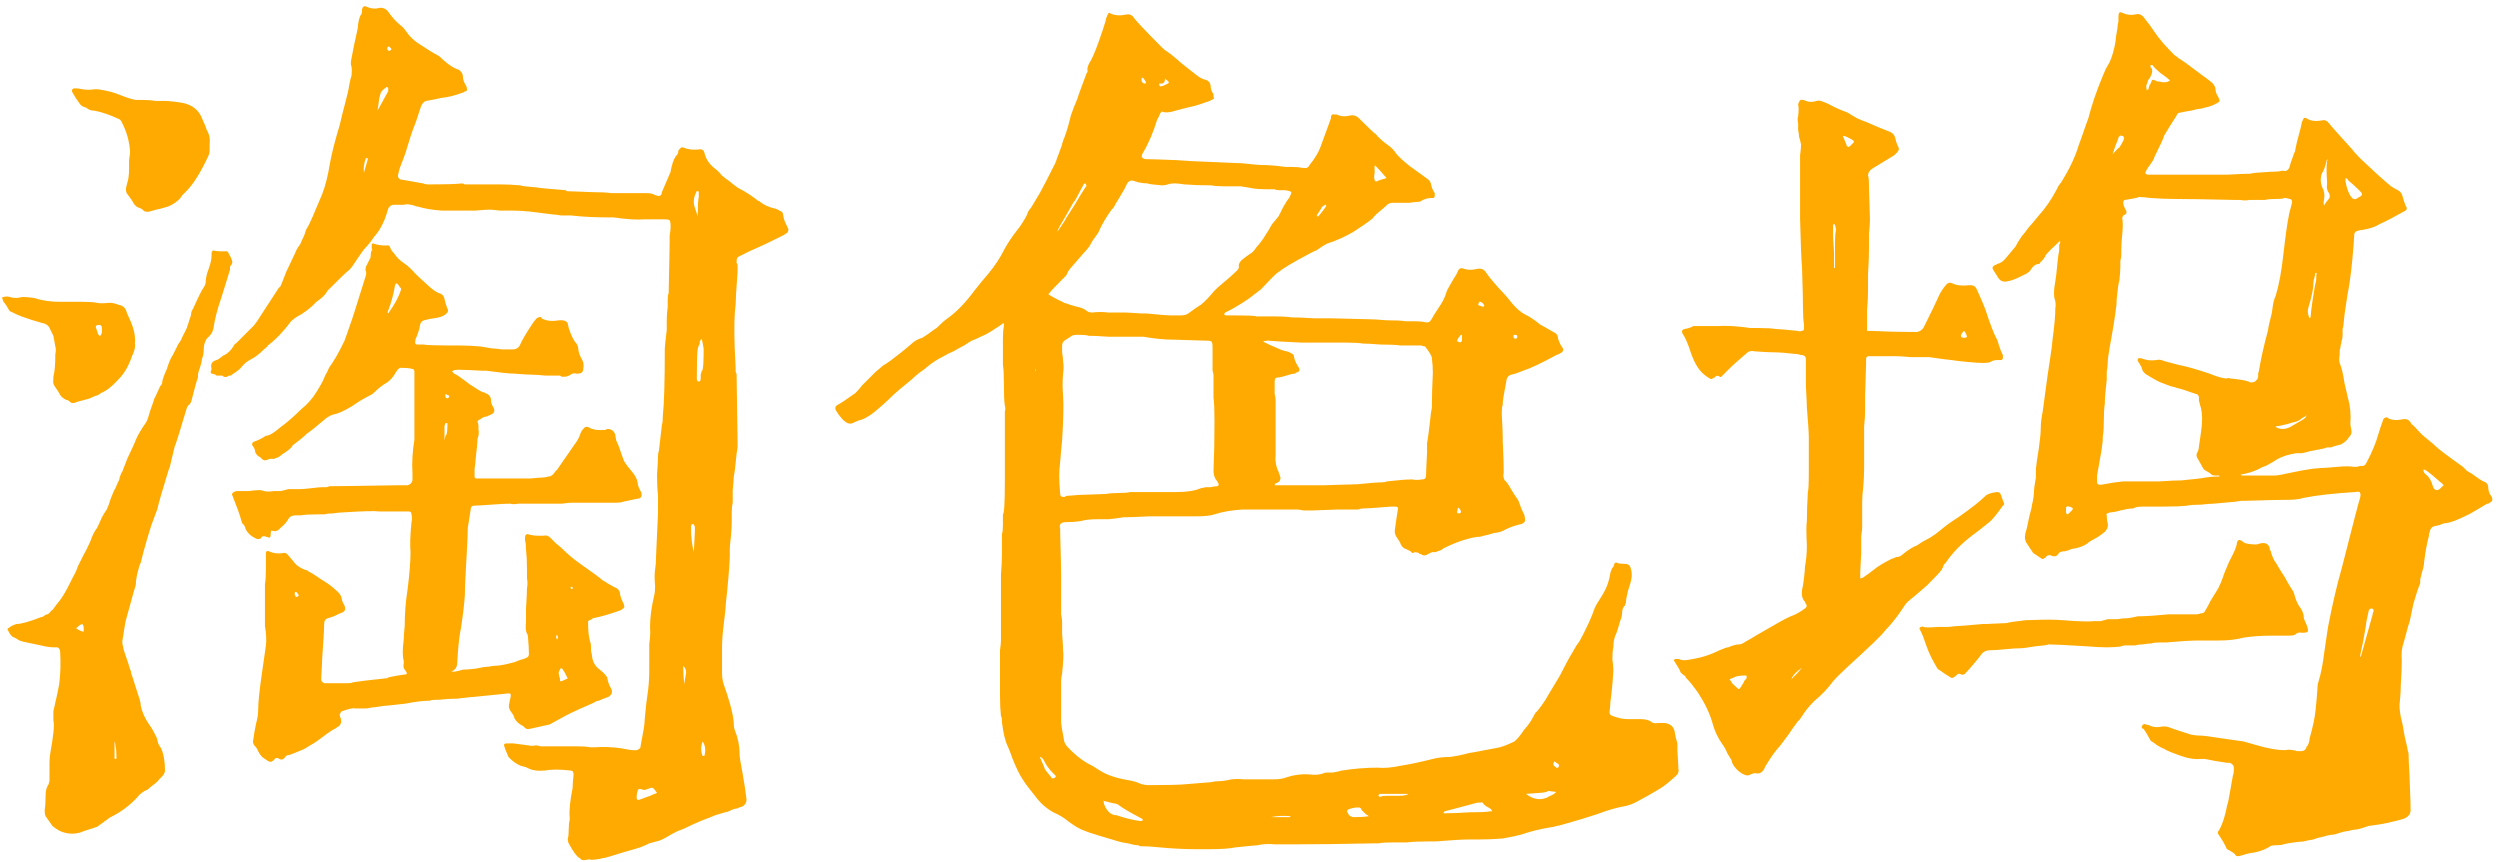 <svg width="322" height="111" viewBox="0 0 322 111" fill="none" xmlns="http://www.w3.org/2000/svg">
<path d="M84.75 63.75C84.667 63.083 84.625 62.208 84.625 61.125C84.708 60.042 84.75 59.25 84.75 58.75C84.75 58.5 84.792 58.25 84.875 58C85.125 55.917 85.25 54.833 85.25 54.75C85.333 54.5 85.375 54.083 85.375 53.5C85.542 52 85.625 49.125 85.625 44.875C85.625 44.708 85.708 43.917 85.875 42.5C85.875 41.833 85.875 41.458 85.875 41.375C85.875 40.792 85.917 40.167 86 39.5C86 39.25 86 38.958 86 38.625C86 38.208 86.042 37.917 86.125 37.75C86.125 37.167 86.167 35.042 86.25 31.375C86.25 31.125 86.25 30.792 86.25 30.375C86.333 29.875 86.375 29.5 86.375 29.25C86.375 28.75 86.333 28.458 86.25 28.375C86.167 28.292 85.917 28.25 85.5 28.25C84.333 28.25 83.5 28.25 83 28.25C82.083 28.333 80.75 28.25 79 28C78.833 28 78.583 28 78.25 28C76.583 28 75 27.917 73.5 27.75C73.167 27.75 72.75 27.75 72.25 27.75C71.75 27.667 71.417 27.625 71.25 27.625C69.917 27.458 68.917 27.333 68.25 27.25C67.417 27.167 66.667 27.125 66 27.125C65.667 27.125 65.125 27.125 64.375 27.125C63.708 27.042 63.292 27 63.125 27C62.708 27 62.083 27.042 61.25 27.125C60.5 27.125 60 27.125 59.75 27.125C58.333 27.125 57.375 27.125 56.875 27.125C55.708 27.042 54.708 26.875 53.875 26.625C53.792 26.625 53.625 26.583 53.375 26.5C53.208 26.417 53.042 26.375 52.875 26.375C52.625 26.292 52.333 26.292 52 26.375C51.75 26.375 51.333 26.375 50.75 26.375C50.417 26.375 50.167 26.542 50 26.875C49.833 27.458 49.667 27.958 49.5 28.375C49.167 29.125 48.833 29.708 48.5 30.125C48.333 30.292 48.083 30.625 47.75 31.125C47.417 31.542 47.125 31.875 46.875 32.125C46.625 32.458 46.25 33 45.75 33.75C45.5 34.167 45.25 34.5 45 34.75C44.75 34.917 43.833 35.792 42.25 37.375C42.167 37.458 42.083 37.583 42 37.75C41.75 38.083 41.5 38.333 41.25 38.5C41.167 38.583 41 38.708 40.75 38.875C40.083 39.625 39.208 40.292 38.125 40.875C37.875 41.042 37.667 41.208 37.5 41.375C36.5 42.708 35.5 43.75 34.5 44.5C34.5 44.583 34.333 44.75 34 45C33.417 45.583 32.875 46 32.375 46.25C31.875 46.5 31.458 46.833 31.125 47.25C30.958 47.5 30.542 47.833 29.875 48.25C29.875 48.25 29.833 48.292 29.75 48.375C29.667 48.375 29.583 48.375 29.5 48.375C29.167 48.625 28.875 48.625 28.625 48.375C28.542 48.375 28.375 48.375 28.125 48.375C28.125 48.375 28.042 48.375 27.875 48.375C27.792 48.292 27.75 48.25 27.75 48.25C27.5 48.167 27.333 48.125 27.25 48.125C27.167 48.042 27.125 47.958 27.125 47.875C27.208 47.708 27.25 47.583 27.25 47.5C27.083 46.917 27.292 46.542 27.875 46.375C27.958 46.375 28.167 46.25 28.5 46C28.667 45.833 28.792 45.75 28.875 45.75C29.375 45.5 29.792 45.083 30.125 44.5C30.208 44.333 30.292 44.25 30.375 44.25C30.458 44.167 31.208 43.417 32.625 42C32.875 41.75 33.333 41.083 34 40C35.083 38.333 35.708 37.375 35.875 37.125C35.958 37.042 36.042 36.958 36.125 36.875C36.208 36.708 36.458 36.083 36.875 35C37.375 33.917 37.75 33.125 38 32.625C38.083 32.375 38.208 32.125 38.375 31.875C38.625 31.542 38.75 31.333 38.75 31.25C39.083 30.583 39.292 30.083 39.375 29.75C39.375 29.667 39.458 29.5 39.625 29.25C39.875 28.833 40.5 27.417 41.5 25C41.917 23.917 42.25 22.583 42.5 21C42.75 19.667 43.167 18.042 43.75 16.125C43.833 15.708 44.167 14.375 44.75 12.125C44.833 11.792 44.917 11.375 45 10.875C45.083 10.375 45.167 10.042 45.25 9.875C45.333 9.292 45.333 8.833 45.25 8.5C45.167 8.333 45.167 8.042 45.25 7.625C45.5 6.292 45.75 5.083 46 4C46.083 3.667 46.125 3.375 46.125 3.125C46.208 2.542 46.333 2.125 46.5 1.875C46.583 1.792 46.625 1.667 46.625 1.5C46.625 1.333 46.625 1.25 46.625 1.25C46.708 0.833 46.917 0.708 47.25 0.875C47.75 1.125 48.333 1.167 49 1C49.417 1 49.75 1.167 50 1.5C50.5 2.25 51.125 2.917 51.875 3.5C51.958 3.583 52.125 3.792 52.375 4.125C52.708 4.625 53.167 5.083 53.75 5.5C55 6.333 55.875 6.875 56.375 7.125C56.542 7.208 56.792 7.417 57.125 7.75C57.875 8.417 58.542 8.833 59.125 9C59.458 9.25 59.625 9.542 59.625 9.875C59.625 10.208 59.75 10.583 60 11C60.083 11.083 60.125 11.208 60.125 11.375C60.208 11.542 60.167 11.667 60 11.75C59.917 11.75 59.833 11.792 59.75 11.875C58.667 12.292 57.667 12.542 56.75 12.625C56.5 12.708 55.875 12.833 54.875 13C54.625 13.083 54.417 13.292 54.25 13.625C53.75 15.208 53.417 16.167 53.25 16.5C53.083 16.917 52.75 17.958 52.25 19.625C52.083 20.125 51.833 20.792 51.5 21.625C51.417 21.875 51.333 22.208 51.25 22.625C51.25 22.875 51.375 23.042 51.625 23.125C51.708 23.125 52.667 23.292 54.5 23.625C54.667 23.708 54.875 23.75 55.125 23.75C57.458 23.75 58.917 23.708 59.5 23.625C59.583 23.625 59.708 23.667 59.875 23.75C60.125 23.75 60.292 23.75 60.375 23.75C62.458 23.75 63.792 23.75 64.375 23.75C65.208 23.75 66.083 23.792 67 23.875C67.167 23.958 67.833 24.042 69 24.125C69.417 24.208 70.708 24.333 72.875 24.5C72.958 24.583 73 24.625 73 24.625C75 24.708 76.125 24.75 76.375 24.75C77.375 24.75 78.167 24.792 78.75 24.875C79 24.875 79.833 24.875 81.25 24.875C81.25 24.875 81.583 24.875 82.25 24.875H83.25C83.75 24.875 84.125 24.958 84.375 25.125C84.458 25.125 84.583 25.167 84.75 25.25C85.083 25.25 85.25 25.083 85.25 24.75C85.5 24.167 85.875 23.292 86.375 22.125C86.375 22.042 86.417 21.833 86.5 21.5C86.667 20.75 86.917 20.208 87.25 19.875C87.333 19.792 87.375 19.625 87.375 19.375C87.458 19.292 87.5 19.25 87.5 19.25C87.667 19 87.833 18.917 88 19C88.583 19.25 89.25 19.333 90 19.25C90.417 19.167 90.667 19.333 90.75 19.75C90.917 20.5 91.375 21.167 92.125 21.75C92.375 21.917 92.667 22.208 93 22.625C93.417 22.958 93.75 23.208 94 23.375C94.583 23.875 95.042 24.208 95.375 24.375C96.042 24.708 96.75 25.167 97.5 25.75C97.5 25.75 97.542 25.792 97.625 25.875C97.708 25.875 97.75 25.875 97.75 25.875C98.333 26.375 99.042 26.708 99.875 26.875C100.125 26.958 100.292 27.042 100.375 27.125C100.708 27.208 100.875 27.417 100.875 27.75C100.958 28.25 101.125 28.708 101.375 29.125C101.375 29.208 101.417 29.292 101.5 29.375C101.583 29.625 101.542 29.833 101.375 30C101.208 30.083 101.083 30.167 101 30.25C99.167 31.167 98.042 31.708 97.625 31.875C97.458 31.958 97.083 32.125 96.5 32.375C96 32.625 95.583 32.833 95.25 33C95 33.083 94.875 33.292 94.875 33.625C94.875 33.625 94.875 33.708 94.875 33.875C94.958 33.958 95 34.042 95 34.125C95 34.625 95 34.917 95 35C94.833 37.25 94.75 38.667 94.75 39.25C94.583 40.333 94.542 42.167 94.625 44.75C94.625 44.917 94.667 45.792 94.75 47.375C94.75 47.458 94.75 47.625 94.75 47.875C94.833 48.042 94.875 48.167 94.875 48.25C94.875 48.75 94.917 51.667 95 57C95 57.083 95 57.292 95 57.625C94.917 58.042 94.833 58.708 94.75 59.625C94.667 60.458 94.583 61.083 94.5 61.5C94.5 61.833 94.458 62.375 94.375 63.125C94.375 63.792 94.375 64.333 94.375 64.75C94.292 65.083 94.25 65.5 94.25 66C94.25 66.5 94.25 66.917 94.25 67.25C94.25 67.75 94.208 68.417 94.125 69.25C94.042 70 94 70.458 94 70.625C94 70.708 94 71.083 94 71.75C93.917 73.417 93.75 75.375 93.5 77.625C93.5 77.958 93.417 78.792 93.25 80.125C93.083 81.375 93 82.458 93 83.375C93 84.125 93 85.25 93 86.75C93 87.083 93.042 87.458 93.125 87.875C93.958 90.208 94.417 91.917 94.5 93C94.5 93.417 94.542 93.75 94.625 94C95.042 95 95.25 96 95.25 97C95.25 97.417 95.375 98.25 95.625 99.5C95.875 100.917 96.042 102 96.125 102.75C96.208 103.25 96.042 103.625 95.625 103.875C95.292 103.958 95.083 104.042 95 104.125C94.75 104.125 94.458 104.208 94.125 104.375C93.792 104.542 93.542 104.625 93.375 104.625C93.125 104.708 92.708 104.833 92.125 105C91.542 105.25 91.125 105.417 90.875 105.5C90.625 105.583 90.125 105.792 89.375 106.125C88.375 106.625 87.708 106.917 87.375 107C87.208 107.083 86.958 107.208 86.625 107.375C85.958 107.792 85.417 108.083 85 108.25C84.667 108.333 84.208 108.458 83.625 108.625C83.125 108.875 82.75 109.042 82.5 109.125C82 109.292 81.292 109.5 80.375 109.75C79.542 110 79 110.167 78.75 110.25C78.417 110.333 78.125 110.417 77.875 110.5C77.708 110.5 77.5 110.542 77.25 110.625C76.75 110.708 76.375 110.75 76.125 110.75C76.042 110.667 75.833 110.667 75.5 110.75C75.167 110.833 74.917 110.792 74.75 110.625C74.75 110.542 74.708 110.5 74.625 110.5C74.292 110.333 73.833 109.708 73.25 108.625C73.167 108.458 73.125 108.25 73.125 108C73.208 107.833 73.25 107.458 73.25 106.875C73.25 106.292 73.292 105.875 73.375 105.625C73.375 105.458 73.375 105.333 73.375 105.25C73.292 104.417 73.417 103.167 73.75 101.5C73.75 101.167 73.792 100.583 73.875 99.75C73.875 99.417 73.75 99.25 73.5 99.25C72.167 99.083 71.042 99.083 70.125 99.25C69.208 99.333 68.458 99.208 67.875 98.875C67.708 98.792 67.583 98.75 67.5 98.75C67 98.667 66.458 98.375 65.875 97.875C65.708 97.708 65.583 97.583 65.5 97.5C65.167 96.75 65 96.333 65 96.25C64.833 95.917 64.917 95.75 65.25 95.75C65.5 95.75 65.792 95.75 66.125 95.75C66.792 95.833 67.417 95.917 68 96C68.417 96.083 68.75 96.083 69 96C69.167 96 69.375 96.042 69.625 96.125C69.958 96.125 70.208 96.125 70.375 96.125C70.708 96.125 71.042 96.125 71.375 96.125C71.792 96.125 72.208 96.125 72.625 96.125C73.125 96.125 73.5 96.125 73.75 96.125C75 96.125 75.75 96.167 76 96.25C76.25 96.25 76.458 96.25 76.625 96.25C77.625 96.167 78.75 96.208 80 96.375C80.833 96.542 81.333 96.625 81.5 96.625C81.75 96.625 81.917 96.625 82 96.625C82.25 96.542 82.417 96.417 82.5 96.25C82.5 96.167 82.5 96.125 82.5 96.125C82.833 94.375 83 93.417 83 93.25C83 93.083 83.042 92.583 83.125 91.75C83.208 90.833 83.292 90.125 83.375 89.625C83.542 88.542 83.625 87.458 83.625 86.375C83.625 86.208 83.625 85.917 83.625 85.5C83.625 85.083 83.625 84.792 83.625 84.625C83.625 84.208 83.625 83.667 83.625 83C83.708 82.333 83.75 81.833 83.75 81.5C83.667 80.083 83.833 78.5 84.25 76.75C84.333 76.417 84.375 76 84.375 75.5C84.292 74.583 84.292 73.875 84.375 73.375C84.458 72.875 84.5 72.292 84.5 71.625C84.667 68.125 84.75 66.292 84.75 66.125C84.75 65.958 84.75 65.167 84.75 63.75ZM90.375 43.625C90.292 43.708 90.208 43.833 90.125 44C90.125 44.167 90.125 44.25 90.125 44.25C90.042 44.417 89.958 44.625 89.875 44.875C89.792 45.375 89.75 46.667 89.75 48.75C89.75 48.917 89.792 49.042 89.875 49.125C89.958 49.125 90 49.125 90 49.125C90.083 49.125 90.125 49.125 90.125 49.125C90.208 49.042 90.25 48.917 90.25 48.75C90.25 48.75 90.25 48.583 90.25 48.25C90.333 47.917 90.417 47.708 90.5 47.625C90.583 47.125 90.625 46.5 90.625 45.75C90.625 45.333 90.625 45.042 90.625 44.875C90.542 44.375 90.458 43.958 90.375 43.625ZM84.625 102.125C84.375 101.792 84.25 101.625 84.25 101.625C84.083 101.458 83.917 101.417 83.75 101.5C83.333 101.667 83.083 101.75 83 101.75C82.917 101.75 82.75 101.708 82.5 101.625C82.333 101.625 82.25 101.625 82.25 101.625C82.083 101.875 82 102.25 82 102.75C82 103 82.125 103.083 82.375 103C82.792 102.833 83.25 102.667 83.75 102.5C83.75 102.5 83.833 102.458 84 102.375C84.25 102.292 84.458 102.208 84.625 102.125ZM48.625 14.25C48.708 14.083 49.167 13.25 50 11.75C50 11.667 50 11.542 50 11.375C50 11.292 49.958 11.25 49.875 11.25C49.792 11.167 49.75 11.167 49.75 11.25C49.25 11.583 49 11.875 49 12.125C48.917 12.208 48.792 12.917 48.625 14.25ZM89.875 27.875C89.875 27.708 89.875 27.583 89.875 27.5C89.875 26.417 89.917 25.708 90 25.375C90 25.208 90 25 90 24.75C90 24.667 89.958 24.625 89.875 24.625C89.875 24.542 89.833 24.542 89.75 24.625C89.333 25.375 89.25 26.083 89.5 26.75C89.667 27.25 89.792 27.625 89.875 27.875ZM89.375 71.125C89.375 71.042 89.375 71 89.375 71C89.458 69.25 89.5 68.375 89.5 68.375C89.5 68.292 89.5 68.125 89.5 67.875C89.5 67.792 89.458 67.708 89.375 67.625C89.375 67.542 89.333 67.5 89.25 67.5C89.083 67.5 89 67.625 89 67.875C89 69.125 89.125 70.208 89.375 71.125ZM90.5 95.5C90.25 96.167 90.25 96.792 90.5 97.375C90.583 97.375 90.625 97.375 90.625 97.375C90.708 97.375 90.75 97.333 90.75 97.25C90.917 96.583 90.833 96 90.5 95.5ZM88.125 88.125C88.292 87.125 88.375 86.625 88.375 86.625C88.375 86.292 88.25 86 88 85.75C88 86.5 88.042 87.292 88.125 88.125ZM46.875 22.25C47.042 21.667 47.125 21.375 47.125 21.375C47.292 20.875 47.375 20.542 47.375 20.375H47.25C47.167 20.375 47.125 20.375 47.125 20.375C46.875 21.042 46.792 21.667 46.875 22.25ZM50 6C49.917 6.083 49.875 6.167 49.875 6.25C49.875 6.333 49.917 6.417 50 6.5C50.083 6.583 50.167 6.583 50.25 6.5C50.417 6.417 50.458 6.333 50.375 6.25C50.292 6.167 50.208 6.083 50.125 6C50.125 6 50.083 6 50 6ZM58.125 86.5C58.125 86.5 58.292 86.5 58.625 86.5C59.042 86.417 59.375 86.333 59.625 86.25C59.958 86.25 60.5 86.208 61.25 86.125C62 85.958 62.542 85.875 62.875 85.875C63.292 85.792 63.583 85.75 63.75 85.75C64.333 85.75 65.208 85.583 66.375 85.25C66.542 85.167 66.75 85.083 67 85C67.333 84.917 67.583 84.833 67.75 84.75C68 84.667 68.125 84.5 68.125 84.25C68.125 83.667 68.083 82.917 68 82C68 81.833 67.958 81.708 67.875 81.625C67.708 81.292 67.667 80.792 67.75 80.125C67.75 80.042 67.75 79.458 67.75 78.375C67.833 77.042 67.875 76.167 67.875 75.75C67.958 75.333 67.958 74.917 67.875 74.5C67.875 74.167 67.875 73.792 67.875 73.375C67.875 72.375 67.833 71.5 67.75 70.75C67.75 70.25 67.708 69.875 67.625 69.625C67.625 69.542 67.625 69.417 67.625 69.25C67.625 68.833 67.833 68.708 68.25 68.875C68.583 68.958 68.917 69 69.25 69C69.5 69 69.75 69 70 69C70.333 68.917 70.625 69 70.875 69.25C71.042 69.417 71.292 69.667 71.625 70C72.042 70.333 72.333 70.583 72.5 70.75C73.167 71.417 73.917 72.042 74.75 72.625C76.417 73.792 77.375 74.5 77.625 74.75C77.792 74.833 78 74.958 78.25 75.125C78.667 75.375 78.958 75.542 79.125 75.625C79.625 75.792 79.875 76.125 79.875 76.625C79.958 76.958 80.083 77.292 80.25 77.625C80.333 77.708 80.375 77.833 80.375 78C80.458 78.167 80.417 78.292 80.25 78.375C80.167 78.458 80.042 78.542 79.875 78.625C78.458 79.125 77.292 79.458 76.375 79.625C76.292 79.708 76.167 79.792 76 79.875C75.833 79.875 75.75 79.958 75.75 80.125C75.75 80.208 75.75 80.292 75.75 80.375C75.75 81.292 75.833 82.042 76 82.625C76.083 82.792 76.125 83.042 76.125 83.375C76.125 83.375 76.125 83.542 76.125 83.875C76.208 84.125 76.25 84.333 76.25 84.5C76.333 85.25 76.667 85.833 77.25 86.25C77.583 86.5 77.875 86.792 78.125 87.125C78.208 87.208 78.25 87.333 78.25 87.5C78.333 87.917 78.5 88.333 78.75 88.75C78.917 89.167 78.792 89.5 78.375 89.75C77.708 90 77.292 90.167 77.125 90.25C76.958 90.25 76.75 90.333 76.5 90.5C76.333 90.583 75.958 90.75 75.375 91C74.792 91.25 74.333 91.458 74 91.625C73.583 91.792 72.625 92.292 71.125 93.125C70.875 93.292 70.667 93.375 70.5 93.375C69.333 93.625 68.583 93.792 68.25 93.875C67.917 93.958 67.667 93.875 67.5 93.625C67.417 93.542 67.292 93.458 67.125 93.375C66.792 93.208 66.5 92.917 66.25 92.5C66.25 92.333 66.125 92.083 65.875 91.75C65.542 91.333 65.458 90.917 65.625 90.5C65.625 90.417 65.625 90.375 65.625 90.375C65.792 89.792 65.833 89.458 65.75 89.375C65.667 89.292 65.375 89.292 64.875 89.375C62.375 89.625 61.125 89.75 61.125 89.75C60.958 89.75 60.167 89.833 58.75 90C58.5 90 58.375 90 58.375 90C57.958 90 57.375 90.042 56.625 90.125C55.875 90.125 55.458 90.167 55.375 90.25C54.542 90.25 53.5 90.375 52.25 90.625C52.25 90.625 51.5 90.708 50 90.875C49.75 90.875 49.375 90.917 48.875 91C48.375 91.083 48.042 91.125 47.875 91.125C47.542 91.208 47.292 91.25 47.125 91.25C46.458 91.25 46 91.25 45.75 91.25C45.5 91.167 44.917 91.292 44 91.625C43.917 91.708 43.833 91.833 43.75 92C43.75 92.167 43.792 92.333 43.875 92.5C44.042 93 43.917 93.375 43.5 93.625C43.5 93.625 43.458 93.625 43.375 93.625C43.375 93.625 43.375 93.667 43.375 93.75C42.958 93.917 42.375 94.292 41.625 94.875C40.958 95.375 40.542 95.667 40.375 95.75C39.958 96 39.542 96.25 39.125 96.5C38.125 96.917 37.5 97.167 37.25 97.25C37 97.25 36.833 97.333 36.75 97.5C36.5 97.833 36.25 97.917 36 97.75C35.75 97.583 35.542 97.583 35.375 97.75C35.375 97.833 35.292 97.917 35.125 98C34.958 98.167 34.75 98.167 34.5 98C34.25 97.833 34.125 97.75 34.125 97.75C33.792 97.583 33.5 97.25 33.25 96.75C33.167 96.5 33 96.25 32.75 96C32.583 95.75 32.542 95.5 32.625 95.25C32.708 94.583 32.833 93.875 33 93.125C33.167 92.542 33.25 92 33.25 91.5C33.25 90.5 33.417 88.875 33.75 86.625C34 84.875 34.167 83.708 34.25 83.125C34.333 82.458 34.292 81.625 34.125 80.625C34.125 80.292 34.125 80 34.125 79.75C34.125 79.5 34.125 78.125 34.125 75.625C34.125 75.458 34.125 75.333 34.125 75.25C34.208 74.75 34.25 74.083 34.25 73.25C34.25 72.333 34.25 71.792 34.25 71.625C34.25 71.625 34.25 71.583 34.25 71.5C34.25 71.417 34.25 71.333 34.25 71.25C34.25 71 34.375 70.917 34.625 71C35.125 71.25 35.708 71.333 36.375 71.25C36.625 71.167 36.833 71.208 37 71.375C37.417 71.875 37.667 72.167 37.75 72.25C38.083 72.75 38.583 73.125 39.25 73.375C39.583 73.458 39.75 73.542 39.75 73.625C40 73.708 40.542 74.042 41.375 74.625C42.208 75.125 42.833 75.583 43.25 76C43.667 76.333 43.917 76.667 44 77C44 77.25 44.125 77.583 44.375 78C44.542 78.417 44.458 78.708 44.125 78.875C43.875 78.958 43.5 79.125 43 79.375C42.75 79.458 42.5 79.542 42.25 79.625C41.917 79.708 41.75 79.958 41.75 80.375C41.75 80.958 41.708 81.792 41.625 82.875C41.542 83.958 41.5 84.583 41.5 84.75C41.5 85.083 41.458 85.917 41.375 87.25C41.375 87.333 41.375 87.458 41.375 87.625C41.458 87.792 41.583 87.917 41.75 88C41.917 88 42.083 88 42.25 88C43.25 88 44.125 88 44.875 88C45.125 88 45.333 87.958 45.5 87.875C45.917 87.792 47.292 87.625 49.625 87.375C49.875 87.375 50 87.333 50 87.25C50.75 87.083 51.458 86.958 52.125 86.875C52.375 86.875 52.458 86.792 52.375 86.625C52.292 86.458 52.208 86.333 52.125 86.25C51.958 86 51.917 85.75 52 85.5C52 85.417 52 85.292 52 85.125C51.833 84.542 51.833 83.625 52 82.375C52 82.042 52.042 81.458 52.125 80.625C52.125 79.042 52.25 77.458 52.5 75.875C52.75 73.875 52.875 72.292 52.875 71.125C52.792 70.208 52.833 68.917 53 67.25C53.083 67 53.083 66.667 53 66.25C53 66 52.875 65.875 52.625 65.875C52.542 65.875 52.375 65.875 52.125 65.875C50.042 65.875 48.958 65.875 48.875 65.875C48.292 65.792 46.708 65.833 44.125 66C43.875 66 43.458 66.042 42.875 66.125C42.375 66.125 42.042 66.167 41.875 66.25C41.708 66.25 41.417 66.25 41 66.25C39.917 66.25 39.167 66.292 38.75 66.375C38.583 66.375 38.375 66.375 38.125 66.375C37.625 66.375 37.292 66.542 37.125 66.875C36.958 67.208 36.625 67.583 36.125 68C36.042 68.083 35.958 68.167 35.875 68.25C35.625 68.417 35.375 68.458 35.125 68.375C34.958 68.292 34.875 68.375 34.875 68.625C34.875 68.958 34.833 69.167 34.75 69.25C34.667 69.25 34.5 69.208 34.25 69.125C34.083 69.042 33.917 69.042 33.75 69.125C33.75 69.125 33.708 69.167 33.625 69.25C33.625 69.333 33.583 69.375 33.5 69.375C33.333 69.458 33.167 69.458 33 69.375C32.833 69.292 32.75 69.25 32.75 69.25C32.25 69 31.875 68.625 31.625 68.125C31.625 68.042 31.583 67.917 31.5 67.75C31.417 67.583 31.333 67.5 31.25 67.5C31.083 67.083 31 66.833 31 66.75C30.833 66.167 30.5 65.25 30 64C30 63.917 29.958 63.833 29.875 63.75C29.875 63.583 29.958 63.458 30.125 63.375C30.292 63.292 30.417 63.25 30.5 63.25C30.833 63.25 31.333 63.25 32 63.25C32.667 63.167 33.125 63.125 33.375 63.125C33.625 63.125 33.833 63.167 34 63.25C34.417 63.333 34.833 63.333 35.25 63.25C35.417 63.25 35.708 63.25 36.125 63.25C36.542 63.167 36.875 63.083 37.125 63C37.792 63 38.292 63 38.625 63C38.958 63 39.458 62.958 40.125 62.875C40.792 62.792 41.25 62.75 41.5 62.75C41.667 62.75 41.833 62.75 42 62.75C42.167 62.75 42.292 62.708 42.375 62.625C43.458 62.625 46.417 62.583 51.25 62.5C51.833 62.5 52.25 62.5 52.5 62.5C52.833 62.417 53.042 62.208 53.125 61.875C53.125 61.542 53.125 61.25 53.125 61C53.042 59.583 53.125 58.125 53.375 56.625C53.375 56.542 53.375 56.333 53.375 56C53.375 52.583 53.375 50.083 53.375 48.5C53.375 48.167 53.375 47.958 53.375 47.875C53.375 47.625 53.25 47.5 53 47.5C52.75 47.417 52.292 47.375 51.625 47.375C51.458 47.375 51.292 47.5 51.125 47.75C51.125 47.75 51.042 47.875 50.875 48.125C50.792 48.292 50.708 48.417 50.625 48.5C50.458 48.75 50.208 49 49.875 49.25C49.292 49.583 48.75 50 48.25 50.5C48.083 50.667 47.917 50.792 47.75 50.875C47.417 51.042 46.958 51.292 46.375 51.625C45.875 51.958 45.5 52.208 45.25 52.375C44.25 52.958 43.5 53.292 43 53.375C42.667 53.458 42.333 53.625 42 53.875C40.833 54.875 40 55.542 39.5 55.875C39.417 55.958 39.333 56.042 39.25 56.125C39.083 56.292 38.667 56.625 38 57.125C37.75 57.292 37.625 57.417 37.625 57.5C37.458 57.75 37.042 58.083 36.375 58.5C36.292 58.583 36.125 58.708 35.875 58.875C35.708 58.958 35.583 59 35.5 59C35.333 59.083 35.25 59.125 35.25 59.125C35 59.042 34.708 59.083 34.375 59.25C34.125 59.333 33.917 59.292 33.75 59.125C33.667 59.042 33.583 58.958 33.5 58.875C33.25 58.792 33.042 58.583 32.875 58.25C32.875 58.083 32.833 57.917 32.75 57.75C32.667 57.583 32.583 57.458 32.5 57.375C32.417 57.125 32.5 56.958 32.75 56.875C33.25 56.708 33.75 56.458 34.25 56.125C34.333 56.125 34.375 56.125 34.375 56.125C34.792 56.042 35.333 55.708 36 55.125C36.917 54.458 37.833 53.667 38.75 52.75C39.583 52.083 40.25 51.333 40.75 50.5C41.333 49.583 41.708 48.875 41.875 48.375C42.042 48.125 42.208 47.792 42.375 47.375C43.042 46.458 43.708 45.292 44.375 43.875C44.625 43.208 44.875 42.5 45.125 41.75C45.292 41.333 45.917 39.375 47 35.875C47.167 35.458 47.208 35.125 47.125 34.875C47.042 34.792 47.042 34.667 47.125 34.5C47.125 34.5 47.125 34.458 47.125 34.375C47.458 33.708 47.625 33.375 47.625 33.375C47.708 33.292 47.75 33.125 47.75 32.875C47.75 32.625 47.792 32.417 47.875 32.25C47.958 32.25 47.958 32.167 47.875 32C47.875 31.75 47.875 31.625 47.875 31.625C47.875 31.375 47.958 31.292 48.125 31.375C48.542 31.542 49.083 31.625 49.75 31.625C50 31.542 50.167 31.625 50.25 31.875C50.333 32.125 50.5 32.375 50.75 32.625C51.083 33.125 51.5 33.542 52 33.875C52.5 34.208 53 34.667 53.5 35.25C53.833 35.583 54.375 36.083 55.125 36.75C55.542 37.167 56 37.5 56.5 37.75C56.917 37.833 57.167 38.083 57.25 38.5C57.333 38.917 57.458 39.333 57.625 39.75C57.792 40 57.708 40.25 57.375 40.5C57.042 40.75 56.542 40.917 55.875 41C55.708 41 55.292 41.083 54.625 41.25C54.375 41.333 54.208 41.5 54.125 41.75C54.042 42.333 53.833 43 53.5 43.75C53.5 43.75 53.5 43.792 53.5 43.875C53.417 44.208 53.5 44.375 53.75 44.375C53.833 44.375 53.958 44.375 54.125 44.375C54.375 44.375 54.542 44.375 54.625 44.375C54.708 44.458 56.25 44.5 59.25 44.5C60.083 44.5 60.958 44.542 61.875 44.625C62.375 44.708 62.875 44.792 63.375 44.875C63.625 44.875 64.042 44.917 64.625 45C65.208 45 65.667 45 66 45C66.5 45 66.833 44.792 67 44.375C67.25 43.792 67.792 42.875 68.625 41.625C68.792 41.375 68.958 41.167 69.125 41C69.375 40.833 69.583 40.792 69.75 40.875C69.75 40.958 69.75 41 69.75 41C70.333 41.333 71.083 41.417 72 41.25C72.167 41.25 72.292 41.25 72.375 41.25C72.708 41.25 72.958 41.375 73.125 41.625C73.125 41.625 73.167 41.833 73.25 42.25C73.583 43.25 73.917 43.917 74.25 44.25C74.417 44.5 74.5 44.792 74.5 45.125C74.583 45.542 74.75 45.958 75 46.375C75.167 46.708 75.208 47.083 75.125 47.5C75.125 47.917 74.875 48.125 74.375 48.125C74.375 48.125 74.333 48.125 74.25 48.125C74 48.042 73.75 48.083 73.5 48.25C73.167 48.5 72.75 48.583 72.25 48.5C72.25 48.417 72.167 48.375 72 48.375C71.75 48.375 71.167 48.375 70.25 48.375C69.417 48.292 68.75 48.25 68.25 48.25C68 48.25 67.333 48.208 66.25 48.125C65.667 48.125 64.458 48 62.625 47.75C62.542 47.75 62.375 47.75 62.125 47.75C60.708 47.667 59.667 47.625 59 47.625C58.667 47.625 58.458 47.667 58.375 47.75C58.292 47.75 58.25 47.792 58.25 47.875C58.333 47.958 58.417 48.042 58.5 48.125C58.75 48.208 59.417 48.667 60.5 49.5C61 49.833 61.458 50.125 61.875 50.375C61.958 50.375 62.042 50.417 62.125 50.5C62.292 50.5 62.417 50.542 62.5 50.625C63 50.792 63.25 51.125 63.25 51.625C63.25 51.875 63.333 52.125 63.5 52.375C63.583 52.542 63.625 52.625 63.625 52.625C63.708 52.875 63.667 53.083 63.5 53.25C63.333 53.333 63.083 53.458 62.75 53.625C62.667 53.625 62.5 53.667 62.25 53.75C62.083 53.833 61.958 53.917 61.875 54C61.625 54.083 61.5 54.208 61.5 54.375C61.583 54.458 61.625 54.625 61.625 54.875C61.625 55.042 61.625 55.167 61.625 55.25C61.708 55.75 61.667 56.167 61.5 56.5C61.5 56.583 61.5 56.667 61.5 56.75C61.5 56.917 61.417 57.75 61.25 59.25C61.25 59.5 61.208 59.875 61.125 60.375C61.125 60.792 61.125 61.125 61.125 61.375C61.125 61.542 61.208 61.625 61.375 61.625C61.458 61.625 61.542 61.625 61.625 61.625C63.125 61.625 64.333 61.625 65.25 61.625C66.167 61.625 66.708 61.625 66.875 61.625C67.208 61.625 67.708 61.625 68.375 61.625C69.125 61.542 69.667 61.5 70 61.5C70.167 61.5 70.375 61.458 70.625 61.375C70.958 61.375 71.25 61.167 71.5 60.75C71.583 60.667 71.667 60.583 71.75 60.5C71.917 60.25 72.667 59.167 74 57.25C74.333 56.833 74.583 56.375 74.75 55.875C74.833 55.625 74.958 55.417 75.125 55.25C75.292 55 75.5 54.917 75.75 55C76.25 55.333 77 55.458 78 55.375C78.083 55.292 78.167 55.25 78.25 55.25C78.75 55.25 79.083 55.5 79.25 56C79.25 56.083 79.292 56.333 79.375 56.75C79.542 57.083 79.667 57.375 79.75 57.625C80 58.375 80.208 58.958 80.375 59.375C80.625 59.792 81 60.292 81.5 60.875C81.833 61.292 82.042 61.708 82.125 62.125C82.125 62.375 82.208 62.667 82.375 63C82.458 63.167 82.542 63.333 82.625 63.5C82.708 64 82.5 64.25 82 64.25C81.583 64.333 81 64.458 80.25 64.625C80.083 64.708 79.792 64.75 79.375 64.75C76.625 64.75 74.708 64.75 73.625 64.75C73.375 64.75 72.958 64.792 72.375 64.875C71.875 64.875 71.5 64.875 71.25 64.875C70.833 64.875 69.333 64.875 66.75 64.875C66.25 64.958 65.917 64.958 65.75 64.875C65.167 64.875 64.333 64.917 63.25 65C62.167 65.083 61.458 65.125 61.125 65.125C60.792 65.125 60.625 65.292 60.625 65.625C60.458 66.708 60.333 67.5 60.25 68C60.25 68.5 60.208 69.542 60.125 71.125C60.125 71.208 60.083 71.958 60 73.375C59.917 74.792 59.875 75.875 59.875 76.625C59.792 77.875 59.625 79.292 59.375 80.875C59.208 81.708 59.083 82.667 59 83.75C58.917 84.917 58.875 85.5 58.875 85.5C58.875 85.5 58.875 85.542 58.875 85.625C58.792 86.042 58.542 86.333 58.125 86.5ZM50 40.375C50.833 39.208 51.375 38.208 51.625 37.375C51.708 37.208 51.667 37.083 51.5 37C51.417 36.833 51.333 36.708 51.25 36.625C51.167 36.542 51.083 36.5 51 36.5C51 36.5 50.958 36.583 50.875 36.75C50.708 37.833 50.417 38.917 50 40C49.917 40.167 49.917 40.292 50 40.375ZM73.125 87.375C72.792 86.708 72.583 86.333 72.5 86.25C72.333 86 72.208 86 72.125 86.25C71.958 86.5 71.917 86.708 72 86.875C72 87.042 72.042 87.208 72.125 87.375C72.125 87.375 72.125 87.458 72.125 87.625C72.125 87.708 72.167 87.75 72.25 87.75C72.333 87.75 72.625 87.625 73.125 87.375ZM57.25 56.75C57.333 56.25 57.417 56 57.5 56C57.583 55.75 57.625 55.375 57.625 54.875C57.625 54.792 57.625 54.667 57.625 54.5C57.542 54.5 57.458 54.5 57.375 54.5C57.292 54.75 57.25 54.875 57.25 54.875C57.25 55.125 57.25 55.75 57.25 56.75ZM38.125 76.25H38C37.917 76.5 37.958 76.708 38.125 76.875C38.208 76.875 38.25 76.875 38.25 76.875C38.5 76.792 38.542 76.667 38.375 76.5C38.292 76.333 38.208 76.25 38.125 76.25ZM57.375 51C57.375 51.167 57.417 51.25 57.5 51.25C57.583 51.333 57.667 51.333 57.75 51.25C57.833 51.167 57.875 51.083 57.875 51C57.792 50.917 57.708 50.875 57.625 50.875C57.542 50.792 57.458 50.75 57.375 50.75C57.375 50.833 57.375 50.917 57.375 51ZM71.75 82.375C71.75 82.375 71.792 82.292 71.875 82.125L71.75 81.75C71.667 81.833 71.625 81.958 71.625 82.125C71.625 82.125 71.667 82.208 71.75 82.375ZM73.75 75.875C73.75 75.708 73.75 75.625 73.75 75.625C73.667 75.542 73.583 75.542 73.5 75.625C73.5 75.625 73.5 75.667 73.5 75.75C73.583 75.833 73.667 75.875 73.75 75.875ZM9.375 107.375C8.542 107.375 7.833 107.167 7.25 106.75C7 106.583 6.833 106.458 6.75 106.375C6.583 106.125 6.292 105.708 5.875 105.125C5.792 104.958 5.75 104.708 5.75 104.375C5.833 103.875 5.875 103.208 5.875 102.375C5.875 101.958 5.958 101.583 6.125 101.25C6.292 101 6.375 100.708 6.375 100.375C6.375 99.208 6.375 98.5 6.375 98.25C6.375 97.75 6.417 97.292 6.5 96.875C6.667 95.958 6.792 95.125 6.875 94.375C6.958 93.708 6.958 93.167 6.875 92.75C6.875 92.417 6.875 92.042 6.875 91.625C7.292 89.792 7.542 88.625 7.625 88.125C7.792 86.792 7.833 85.417 7.75 84C7.75 83.667 7.625 83.458 7.375 83.375C7.208 83.375 7.042 83.375 6.875 83.375C6.458 83.375 5.917 83.292 5.25 83.125C4.833 83.042 4.042 82.875 2.875 82.625C2.708 82.542 2.583 82.5 2.5 82.5C2.25 82.333 2.042 82.208 1.875 82.125C1.542 82.042 1.25 81.708 1 81.125C0.917 81.042 0.958 80.958 1.125 80.875C1.458 80.625 1.792 80.458 2.125 80.375C2.708 80.375 3.75 80.083 5.25 79.5C5.333 79.5 5.458 79.458 5.625 79.375C5.792 79.208 5.958 79.125 6.125 79.125C6.292 79.042 6.458 78.875 6.625 78.625C6.708 78.625 6.833 78.5 7 78.25C7.167 78 7.292 77.833 7.375 77.75C7.875 77.167 8.375 76.375 8.875 75.375C8.958 75.208 9.125 74.875 9.375 74.375C9.708 73.792 9.917 73.333 10 73C10.25 72.5 10.5 72 10.75 71.5C11 71.083 11.292 70.5 11.625 69.75C11.875 69 12.167 68.417 12.5 68C12.667 67.667 12.875 67.208 13.125 66.625C13.458 66.042 13.667 65.708 13.75 65.625C13.917 65.292 14.083 64.833 14.25 64.25C14.5 63.583 14.708 63.125 14.875 62.875C14.958 62.625 15.125 62.25 15.375 61.75C15.375 61.583 15.417 61.417 15.5 61.25C15.583 61 15.667 60.833 15.75 60.75C15.833 60.5 16.042 59.958 16.375 59.125C17.125 57.542 17.5 56.708 17.5 56.625C17.75 56.042 18.167 55.333 18.75 54.5C18.917 54.25 19.042 53.958 19.125 53.625C19.208 53.292 19.417 52.667 19.75 51.75C19.833 51.417 19.917 51.208 20 51.125C20 51.125 20.208 50.667 20.625 49.75C20.792 49.583 20.875 49.458 20.875 49.375C20.875 49.042 21.083 48.417 21.5 47.5C21.75 46.667 22 46.083 22.25 45.75C22.667 44.917 22.917 44.417 23 44.25C23.167 44.083 23.333 43.792 23.5 43.375C23.75 42.875 23.917 42.542 24 42.375C24.083 42.208 24.125 42.083 24.125 42C24.208 41.833 24.292 41.583 24.375 41.25C24.542 40.833 24.625 40.542 24.625 40.375C24.625 40.208 24.708 40 24.875 39.75C25.542 38.25 26 37.333 26.25 37C26.417 36.75 26.5 36.5 26.5 36.25C26.5 35.833 26.625 35.292 26.875 34.625C27.125 33.958 27.25 33.375 27.25 32.875C27.25 32.792 27.25 32.667 27.25 32.5C27.333 32.333 27.417 32.25 27.5 32.25C27.667 32.333 28.125 32.375 28.875 32.375C29.208 32.292 29.417 32.417 29.5 32.75C29.667 33 29.75 33.167 29.75 33.25C29.917 33.5 29.958 33.75 29.875 34C29.792 34.083 29.708 34.208 29.625 34.375C29.625 34.542 29.625 34.667 29.625 34.75C29.125 36.333 28.75 37.542 28.5 38.375C28 39.792 27.667 41.083 27.5 42.25C27.417 42.667 27.25 43 27 43.25C26.833 43.417 26.708 43.542 26.625 43.625C26.375 44.042 26.25 44.458 26.25 44.875C26.25 45.458 26.167 45.917 26 46.25C26 46.5 25.917 46.875 25.75 47.375C25.583 47.792 25.5 48.125 25.5 48.375C25.5 48.458 25.5 48.542 25.5 48.625C25.333 49.042 25.042 50.083 24.625 51.75C24.542 51.917 24.458 52.042 24.375 52.125C24.208 52.208 24.083 52.417 24 52.75C23.083 55.833 22.583 57.417 22.5 57.5C22.167 58.917 21.958 59.792 21.875 60.125C21.792 60.292 21.667 60.667 21.5 61.25C20.833 63.417 20.417 64.875 20.25 65.625C19.917 66.542 19.667 67.208 19.5 67.625C19.5 67.625 19.333 68.167 19 69.25C18.583 70.667 18.292 71.75 18.125 72.5C18.042 72.583 17.917 72.958 17.75 73.625C17.583 74.292 17.5 74.833 17.5 75.25C17.5 75.333 17.417 75.625 17.25 76.125C16.583 78.542 16.25 79.75 16.25 79.75C16.167 80 16 80.958 15.75 82.625C15.75 82.875 15.792 83.125 15.875 83.375C15.875 83.542 16.083 84.208 16.5 85.375C16.667 85.958 16.792 86.333 16.875 86.5C16.875 86.667 16.917 86.833 17 87C17.083 87.25 17.417 88.292 18 90.125C18.083 90.375 18.125 90.625 18.125 90.875C18.292 91.708 18.667 92.542 19.25 93.375C19.5 93.708 19.792 94.208 20.125 94.875C20.208 95.042 20.292 95.333 20.375 95.75C20.542 96.083 20.667 96.292 20.75 96.375C21.083 97.125 21.25 98.083 21.25 99.25C21.25 99.583 21 99.958 20.5 100.375C20.417 100.542 20.208 100.75 19.875 101C19.625 101.167 19.417 101.333 19.25 101.5C19.083 101.667 18.875 101.792 18.625 101.875C18.208 102.125 17.875 102.417 17.625 102.75C16.708 103.75 15.583 104.583 14.25 105.25C14.083 105.333 13.958 105.417 13.875 105.5C13.875 105.5 13.417 105.833 12.5 106.5C12.417 106.5 12.292 106.542 12.125 106.625C11.292 106.875 10.667 107.083 10.25 107.25C9.917 107.333 9.625 107.375 9.375 107.375ZM9.75 80.875C10.083 81.125 10.417 81.292 10.75 81.375C10.833 80.958 10.792 80.625 10.625 80.375C10.458 80.375 10.208 80.542 9.875 80.875C9.875 80.875 9.833 80.875 9.75 80.875ZM14.75 95.5C14.75 96.083 14.75 96.792 14.75 97.625C14.75 97.708 14.792 97.75 14.875 97.75C14.958 97.75 15 97.708 15 97.625C15 96.875 14.958 96.375 14.875 96.125C14.875 95.875 14.833 95.667 14.75 95.5ZM27 18.625C27 19.125 27 19.375 27 19.375C27 19.625 26.958 19.833 26.875 20C25.875 22.167 24.917 23.708 24 24.625C23.917 24.708 23.75 24.875 23.5 25.125C23.333 25.375 23.208 25.542 23.125 25.625C22.542 26.208 21.875 26.583 21.125 26.75C20.875 26.833 20.542 26.917 20.125 27C19.792 27.083 19.5 27.167 19.25 27.25C18.833 27.333 18.542 27.25 18.375 27C18.292 26.917 18.125 26.833 17.875 26.75C17.625 26.667 17.417 26.5 17.25 26.25C17.083 25.917 16.833 25.542 16.5 25.125C16.25 24.875 16.167 24.542 16.25 24.125C16.333 23.792 16.375 23.625 16.375 23.625C16.542 23.125 16.625 22.5 16.625 21.75C16.625 21.5 16.625 21.125 16.625 20.625C16.708 20.125 16.75 19.75 16.75 19.5C16.667 18.167 16.292 16.875 15.625 15.625C15.542 15.458 15.375 15.333 15.125 15.25C14.042 14.75 13.042 14.417 12.125 14.25C11.708 14.25 11.375 14.125 11.125 13.875C10.792 13.792 10.542 13.667 10.375 13.5C10.208 13.25 10 12.958 9.75 12.625C9.583 12.292 9.458 12.083 9.375 12C9.292 11.833 9.25 11.708 9.25 11.625C9.333 11.458 9.458 11.375 9.625 11.375C9.958 11.375 10.292 11.417 10.625 11.5C11.208 11.583 11.708 11.583 12.125 11.5C12.292 11.5 12.458 11.5 12.625 11.5C13.792 11.667 14.75 11.917 15.5 12.25C16.333 12.583 17 12.792 17.5 12.875C18 12.875 18.292 12.875 18.375 12.875C19.042 12.875 19.583 12.917 20 13C20.333 13 20.708 13 21.125 13C21.708 13 22.5 13.083 23.5 13.25C24.833 13.5 25.708 14.25 26.125 15.5C26.375 16 26.542 16.417 26.625 16.75C26.958 17.25 27.083 17.875 27 18.625ZM17.375 44.25C17.458 44.667 17.333 45.208 17 45.875C16.583 47.125 16 48.125 15.25 48.875C14.417 49.792 13.667 50.375 13 50.625C12.917 50.708 12.792 50.792 12.625 50.875C12.458 50.958 12.333 51 12.25 51C11.917 51.167 11.625 51.292 11.375 51.375C10.375 51.625 9.792 51.792 9.625 51.875C9.375 51.958 9.167 51.917 9 51.75C8.833 51.583 8.667 51.5 8.5 51.5C8.167 51.333 7.917 51.125 7.75 50.875C7.583 50.542 7.375 50.208 7.125 49.875C6.875 49.542 6.792 49.208 6.875 48.875C6.875 48.708 6.875 48.583 6.875 48.5C7.042 47.917 7.125 46.958 7.125 45.625C7.208 45.208 7.208 44.875 7.125 44.625C7.042 44.208 6.958 43.75 6.875 43.25C6.792 43.083 6.667 42.833 6.5 42.5C6.333 42 6 41.708 5.5 41.625C4.583 41.375 3.667 41.083 2.75 40.75C2.5 40.667 2.042 40.458 1.375 40.125C1.292 40.125 1.208 40.042 1.125 39.875C0.958 39.542 0.708 39.167 0.375 38.75C0.375 38.75 0.375 38.708 0.375 38.625C0.208 38.375 0.25 38.25 0.5 38.25C0.75 38.167 1 38.167 1.25 38.25C1.75 38.417 2.292 38.417 2.875 38.25C3.292 38.25 3.792 38.292 4.375 38.375C5.375 38.708 6.5 38.875 7.75 38.875C7.917 38.875 8.375 38.875 9.125 38.875C9.958 38.875 10.458 38.875 10.625 38.875C11.458 38.875 12.083 38.917 12.5 39C12.75 39.083 13.292 39.083 14.125 39C14.458 39 14.833 39.083 15.25 39.25C15.75 39.333 16.083 39.583 16.25 40C16.25 40.083 16.458 40.583 16.875 41.5C17.292 42.5 17.458 43.417 17.375 44.25ZM13.125 42.5C13.125 42.333 13.125 42.25 13.125 42.25C13.125 41.917 12.917 41.792 12.5 41.875C12.333 41.958 12.292 42.083 12.375 42.25C12.458 42.5 12.542 42.75 12.625 43C12.708 43.167 12.792 43.25 12.875 43.25C12.958 43.25 13.042 43.125 13.125 42.875C13.125 42.875 13.125 42.75 13.125 42.5ZM128.8 87.5C128.8 85.917 128.8 85.042 128.8 84.875C128.8 84.625 128.8 84.25 128.8 83.75C128.883 83.167 128.925 82.75 128.925 82.5C128.925 81.75 128.925 80.708 128.925 79.375C128.925 77.958 128.925 76.917 128.925 76.25C128.925 75.833 128.925 75.083 128.925 74C129.008 72.917 129.05 72.083 129.05 71.5C129.05 70.917 129.05 70 129.05 68.75C129.133 68.583 129.175 68.208 129.175 67.625C129.175 67.042 129.175 66.583 129.175 66.25C129.342 66.167 129.425 64.708 129.425 61.875C129.425 59.042 129.425 57.583 129.425 57.5C129.425 54.583 129.425 53.083 129.425 53C129.508 52.75 129.508 52.5 129.425 52.25C129.342 51.833 129.3 50.833 129.3 49.25C129.3 48.25 129.258 47.5 129.175 47C129.175 46.5 129.175 45.792 129.175 44.875C129.175 44.708 129.175 44.292 129.175 43.625C129.175 42.958 129.217 42.417 129.3 42C129.3 42 129.3 41.917 129.3 41.75C129.3 41.583 129.217 41.583 129.05 41.75C128.717 42 128.467 42.167 128.3 42.25C127.967 42.5 127.633 42.708 127.3 42.875C127.217 42.958 126.883 43.125 126.3 43.375C125.8 43.625 125.425 43.792 125.175 43.875C125.008 43.958 124.675 44.167 124.175 44.5C123.842 44.667 123.383 44.917 122.8 45.25C122.217 45.5 121.8 45.708 121.55 45.875C120.717 46.292 120.008 46.75 119.425 47.25C119.258 47.417 118.925 47.667 118.425 48C118.008 48.333 117.675 48.625 117.425 48.875C116.092 49.958 115.3 50.625 115.05 50.875C114.3 51.625 113.467 52.375 112.55 53.125C111.8 53.708 111.175 54.042 110.675 54.125C110.508 54.208 110.3 54.292 110.05 54.375C109.967 54.458 109.883 54.5 109.8 54.5C109.633 54.583 109.425 54.583 109.175 54.5C108.675 54.25 108.175 53.708 107.675 52.875C107.508 52.542 107.592 52.292 107.925 52.125C108.258 51.958 109.008 51.458 110.175 50.625C110.508 50.292 110.8 49.958 111.05 49.625C111.3 49.375 111.633 49.042 112.05 48.625C112.217 48.458 112.467 48.208 112.8 47.875C113.217 47.542 113.508 47.292 113.675 47.125C114.092 46.875 114.467 46.625 114.8 46.375C115.8 45.625 116.633 44.958 117.3 44.375C117.717 43.958 118.217 43.667 118.8 43.5C119.217 43.25 119.758 42.875 120.425 42.375C120.508 42.375 120.883 42.042 121.55 41.375C121.883 41.125 122.05 41 122.05 41C123.217 40.167 124.383 38.958 125.55 37.375C126.133 36.625 126.717 35.917 127.3 35.25C128.133 34.25 128.842 33.167 129.425 32C129.842 31.25 130.342 30.5 130.925 29.75C131.342 29.25 131.758 28.625 132.175 27.875C132.258 27.708 132.342 27.5 132.425 27.25C132.592 27 132.717 26.833 132.8 26.75C133.05 26.333 133.425 25.708 133.925 24.875C134.425 23.958 135.092 22.667 135.925 21C135.925 21 136.217 20.208 136.8 18.625C136.8 18.625 136.8 18.583 136.8 18.5C136.883 18.333 136.925 18.208 136.925 18.125C137.258 17.375 137.592 16.292 137.925 14.875C138.092 14.375 138.383 13.625 138.8 12.625C138.8 12.542 139.175 11.5 139.925 9.5C140.092 9.25 140.133 9.083 140.05 9C140.05 8.75 140.133 8.458 140.3 8.125C140.55 7.792 140.925 6.958 141.425 5.625C141.842 4.458 142.175 3.458 142.425 2.625C142.425 2.458 142.508 2.208 142.675 1.875C142.758 1.625 142.883 1.583 143.05 1.75C143.633 2 144.3 2.042 145.05 1.875C145.383 1.792 145.675 1.875 145.925 2.125C146.175 2.542 147.425 3.875 149.675 6.125C149.925 6.375 150.133 6.542 150.3 6.625C150.8 6.958 151.467 7.5 152.3 8.25C153.133 8.917 153.717 9.375 154.05 9.625C154.467 9.958 154.842 10.167 155.175 10.25C155.592 10.333 155.842 10.583 155.925 11C155.925 11.417 156.05 11.792 156.3 12.125C156.3 12.208 156.3 12.333 156.3 12.5C156.383 12.583 156.383 12.667 156.3 12.75C156.133 12.833 155.967 12.917 155.8 13C154.883 13.333 154.258 13.542 153.925 13.625C153.175 13.792 152.342 14 151.425 14.25C150.675 14.5 150.092 14.542 149.675 14.375C149.592 14.375 149.508 14.458 149.425 14.625C149.258 15.042 149.133 15.292 149.05 15.375C148.55 17.042 147.925 18.5 147.175 19.75C146.925 20.167 147.05 20.417 147.55 20.5C147.633 20.5 147.675 20.5 147.675 20.5C148.092 20.5 149.383 20.542 151.55 20.625C152.467 20.708 154.05 20.792 156.3 20.875C156.467 20.875 157.425 20.917 159.175 21C159.258 21 159.3 21 159.3 21C159.717 21 160.258 21.042 160.925 21.125C161.675 21.208 162.175 21.25 162.425 21.25C163.342 21.25 164.383 21.333 165.55 21.5C165.633 21.5 165.883 21.5 166.3 21.5C166.967 21.5 167.425 21.542 167.675 21.625C167.675 21.625 167.758 21.625 167.925 21.625C168.258 21.708 168.508 21.583 168.675 21.25C169.342 20.417 169.8 19.667 170.05 19C170.633 17.417 171.092 16.167 171.425 15.25C171.425 15.167 171.425 15.083 171.425 15C171.508 14.75 171.675 14.667 171.925 14.75C172.092 14.75 172.175 14.75 172.175 14.75C172.675 15 173.258 15.042 173.925 14.875C174.258 14.792 174.592 14.875 174.925 15.125C176.342 16.542 177.092 17.25 177.175 17.25C177.508 17.667 178.008 18.125 178.675 18.625C179.175 18.958 179.55 19.333 179.8 19.75C180.133 20.167 180.717 20.708 181.55 21.375C182.8 22.292 183.55 22.833 183.8 23C184.05 23.167 184.217 23.375 184.3 23.625C184.383 24.125 184.55 24.542 184.8 24.875C184.8 24.958 184.8 25.042 184.8 25.125C184.8 25.292 184.758 25.417 184.675 25.5C184.592 25.5 184.508 25.5 184.425 25.5C183.925 25.5 183.467 25.625 183.05 25.875C182.967 25.958 182.842 26 182.675 26C182.425 26 182.05 26.042 181.55 26.125C181.133 26.125 180.883 26.125 180.8 26.125C180.383 26.125 179.925 26.125 179.425 26.125C179.092 26.125 178.842 26.208 178.675 26.375C178.508 26.542 178.175 26.833 177.675 27.25C177.258 27.583 176.967 27.875 176.8 28.125C176.3 28.542 175.467 29.125 174.3 29.875C173.133 30.542 172.008 31.042 170.925 31.375C170.592 31.542 170.133 31.833 169.55 32.25C169.3 32.333 168.8 32.583 168.05 33C166.467 33.833 165.3 34.542 164.55 35.125C164.3 35.292 163.592 36 162.425 37.25C162.008 37.583 161.467 38 160.8 38.5C159.55 39.333 158.55 39.917 157.8 40.25C157.717 40.333 157.675 40.417 157.675 40.5C157.758 40.583 157.842 40.625 157.925 40.625C158.008 40.625 158.258 40.625 158.675 40.625C160.675 40.625 161.717 40.667 161.8 40.75C162.383 40.75 163.133 40.75 164.05 40.75C165.05 40.75 165.8 40.792 166.3 40.875C166.967 40.875 167.967 40.917 169.3 41C170.633 41 171.383 41 171.55 41C174.717 41.083 176.383 41.125 176.55 41.125C176.883 41.125 177.55 41.167 178.55 41.25C179.633 41.25 180.467 41.292 181.05 41.375C181.05 41.375 181.342 41.375 181.925 41.375C182.758 41.375 183.3 41.417 183.55 41.5C183.883 41.583 184.133 41.5 184.3 41.25C184.467 40.917 184.883 40.25 185.55 39.25C185.883 38.75 186.133 38.208 186.3 37.625C186.383 37.375 186.675 36.833 187.175 36C187.508 35.5 187.717 35.125 187.8 34.875C187.967 34.542 188.217 34.458 188.55 34.625C189.05 34.792 189.633 34.792 190.3 34.625C190.8 34.542 191.175 34.708 191.425 35.125C191.758 35.625 192.3 36.292 193.05 37.125C193.633 37.708 194.217 38.375 194.8 39.125C195.383 39.792 195.925 40.25 196.425 40.5C197.092 40.833 197.717 41.25 198.3 41.75C198.717 42 199.3 42.333 200.05 42.75C200.467 42.917 200.675 43.208 200.675 43.625C200.758 43.875 200.883 44.167 201.05 44.5C201.133 44.583 201.217 44.708 201.3 44.875C201.383 45.042 201.342 45.208 201.175 45.375C200.925 45.542 200.675 45.667 200.425 45.75C198.592 46.75 197.175 47.417 196.175 47.75C195.592 48 195.092 48.167 194.675 48.25C194.342 48.333 194.133 48.542 194.05 48.875C194.05 48.958 193.967 49.417 193.8 50.25C193.633 51.083 193.55 51.708 193.55 52.125C193.467 52.375 193.425 52.75 193.425 53.25C193.508 54.833 193.55 55.833 193.55 56.25C193.55 56.25 193.55 56.417 193.55 56.75C193.633 58.5 193.675 59.708 193.675 60.375C193.675 60.458 193.675 60.625 193.675 60.875C193.592 61.208 193.633 61.542 193.8 61.875C193.967 61.958 194.217 62.292 194.55 62.875C194.883 63.458 195.175 63.917 195.425 64.25C195.508 64.333 195.592 64.5 195.675 64.75C195.842 65.25 196.008 65.667 196.175 66C196.342 66.25 196.425 66.583 196.425 67C196.425 67.167 196.342 67.292 196.175 67.375C196.092 67.458 196.008 67.5 195.925 67.5C195.175 67.667 194.467 67.917 193.8 68.25C193.55 68.417 193.175 68.542 192.675 68.625C192.508 68.625 192.175 68.708 191.675 68.875C191.258 68.958 190.925 69.042 190.675 69.125C190.425 69.125 190.092 69.167 189.675 69.25C189.342 69.333 189.175 69.375 189.175 69.375C188.175 69.625 187.092 70.042 185.925 70.625C185.758 70.792 185.508 70.917 185.175 71C185.008 71.083 184.883 71.125 184.8 71.125C184.633 71.042 184.342 71.125 183.925 71.375C183.758 71.458 183.675 71.5 183.675 71.5C183.425 71.583 183.217 71.542 183.05 71.375C182.967 71.375 182.883 71.375 182.8 71.375C182.8 71.292 182.8 71.25 182.8 71.25C182.633 71.167 182.425 71.125 182.175 71.125C182.008 71.292 181.842 71.25 181.675 71C181.508 70.917 181.342 70.833 181.175 70.75C180.842 70.667 180.592 70.458 180.425 70.125C180.342 69.875 180.175 69.583 179.925 69.25C179.675 68.917 179.592 68.542 179.675 68.125C179.842 66.875 179.967 66.042 180.05 65.625C180.133 65.375 180.008 65.25 179.675 65.25C179.592 65.25 179.425 65.25 179.175 65.25C177.175 65.417 175.925 65.5 175.425 65.5C175.342 65.5 175.175 65.542 174.925 65.625C174.675 65.625 174.508 65.625 174.425 65.625C173.925 65.625 173.217 65.625 172.3 65.625C170.3 65.708 169.175 65.75 168.925 65.75C168.675 65.75 168.342 65.75 167.925 65.75C167.508 65.667 167.217 65.625 167.05 65.625C163.3 65.625 160.967 65.625 160.05 65.625C158.633 65.708 157.425 65.917 156.425 66.25C155.925 66.417 155.175 66.5 154.175 66.5C153.592 66.5 152.633 66.5 151.3 66.5C149.967 66.5 148.925 66.5 148.175 66.5C146.508 66.583 145.342 66.625 144.675 66.625C144.258 66.708 143.633 66.792 142.8 66.875C142.05 66.875 141.592 66.875 141.425 66.875C140.425 66.875 139.675 66.958 139.175 67.125C138.592 67.208 137.967 67.25 137.3 67.25C136.633 67.25 136.383 67.542 136.55 68.125C136.55 68.208 136.55 68.375 136.55 68.625C136.633 71.542 136.675 73.375 136.675 74.125C136.675 74.458 136.675 75.833 136.675 78.25C136.675 78.417 136.675 78.708 136.675 79.125C136.758 79.542 136.8 79.875 136.8 80.125C136.8 80.375 136.8 80.583 136.8 80.75C136.8 80.833 136.8 81 136.8 81.25C136.8 81.417 136.8 81.542 136.8 81.625C136.883 82.625 136.925 83.333 136.925 83.75C137.008 84.167 136.967 85.167 136.8 86.75C136.717 87.167 136.675 87.458 136.675 87.625C136.675 88.208 136.675 89.125 136.675 90.375C136.675 91.542 136.675 92.417 136.675 93C136.675 93.25 136.8 94.042 137.05 95.375C137.05 95.542 137.175 95.792 137.425 96.125C138.508 97.292 139.592 98.125 140.675 98.625C140.925 98.792 141.258 99 141.675 99.25C142.592 99.833 143.842 100.25 145.425 100.5C145.842 100.583 146.175 100.667 146.425 100.75C146.925 101 147.425 101.125 147.925 101.125C150.425 101.125 152.05 101.083 152.8 101C152.883 101 153.925 100.917 155.925 100.75C156.342 100.667 156.633 100.625 156.8 100.625C157.217 100.625 157.633 100.583 158.05 100.5C158.633 100.333 159.342 100.292 160.175 100.375C160.592 100.375 161.258 100.375 162.175 100.375C163.092 100.375 163.758 100.375 164.175 100.375C164.758 100.375 165.258 100.292 165.675 100.125C166.675 99.792 167.675 99.667 168.675 99.75C169.342 99.833 169.925 99.792 170.425 99.625C170.508 99.542 170.717 99.5 171.05 99.5C171.05 99.5 171.258 99.5 171.675 99.5C172.175 99.417 172.55 99.333 172.8 99.25C174.383 99 175.925 98.875 177.425 98.875C178.258 98.958 179.258 98.875 180.425 98.625C181.508 98.458 182.883 98.167 184.55 97.75C185.217 97.583 185.925 97.5 186.675 97.5C187.425 97.417 188.258 97.25 189.175 97C189.258 97 190.383 96.792 192.55 96.375C193.217 96.292 194.05 96 195.05 95.5C195.383 95.25 195.8 94.75 196.3 94C196.55 93.75 196.842 93.375 197.175 92.875C197.508 92.292 197.717 91.917 197.8 91.75C197.883 91.75 198.133 91.458 198.55 90.875C198.967 90.292 199.258 89.833 199.425 89.5C199.925 88.667 200.425 87.833 200.925 87C201.592 85.667 202.133 84.667 202.55 84C202.633 83.833 202.8 83.542 203.05 83.125C203.383 82.708 203.592 82.375 203.675 82.125C203.758 82.042 204.092 81.375 204.675 80.125C204.758 79.958 204.883 79.667 205.05 79.25C205.217 78.833 205.342 78.5 205.425 78.25C205.592 77.917 205.758 77.625 205.925 77.375C206.592 76.375 207.008 75.542 207.175 74.875C207.258 74.625 207.342 74.25 207.425 73.75C207.508 73.5 207.592 73.292 207.675 73.125C207.758 73.125 207.842 72.958 207.925 72.625C208.008 72.458 208.133 72.417 208.3 72.5C208.467 72.583 208.8 72.625 209.3 72.625C209.717 72.625 209.967 72.833 210.05 73.25C210.217 73.75 210.217 74.292 210.05 74.875C210.05 74.958 209.925 75.375 209.675 76.125C209.508 76.792 209.425 77.292 209.425 77.625C209.342 77.792 209.3 77.917 209.3 78C209.05 78.167 208.925 78.5 208.925 79C208.925 79.25 208.842 79.583 208.675 80C208.425 80.917 208.217 81.542 208.05 81.875C207.883 82.292 207.8 82.792 207.8 83.375C207.717 83.708 207.675 84.208 207.675 84.875C207.758 85.542 207.8 86.042 207.8 86.375C207.717 87.875 207.592 89.208 207.425 90.375C207.425 90.625 207.383 91.083 207.3 91.75C207.3 92 207.467 92.167 207.8 92.25C208.467 92.5 209.092 92.625 209.675 92.625C209.842 92.625 210.133 92.625 210.55 92.625C210.967 92.625 211.217 92.625 211.3 92.625C211.8 92.625 212.217 92.708 212.55 92.875C212.8 93.125 213.133 93.208 213.55 93.125C213.883 93.125 214.175 93.125 214.425 93.125C215.092 93.208 215.508 93.542 215.675 94.125C215.758 94.708 215.883 95.25 216.05 95.75C216.05 95.917 216.05 96.208 216.05 96.625C216.133 97.958 216.175 98.75 216.175 99C216.258 99.333 216.175 99.625 215.925 99.875C215.008 100.708 214.342 101.25 213.925 101.5C212.675 102.25 211.8 102.75 211.3 103C210.467 103.5 209.717 103.792 209.05 103.875C208.133 104.042 207.008 104.375 205.675 104.875C204.425 105.292 203.05 105.708 201.55 106.125C201.3 106.208 200.8 106.333 200.05 106.5C198.467 106.75 197.092 107.083 195.925 107.5C195.258 107.667 194.467 107.833 193.55 108C192.467 108.083 191.425 108.125 190.425 108.125C190.342 108.125 190.133 108.125 189.8 108.125C189.467 108.125 189.258 108.125 189.175 108.125C188.342 108.125 186.925 108.208 184.925 108.375C184.758 108.375 184.425 108.375 183.925 108.375C182.842 108.375 181.925 108.417 181.175 108.5C181.008 108.5 180.425 108.5 179.425 108.5C178.592 108.5 177.967 108.542 177.55 108.625C177.383 108.625 177.133 108.625 176.8 108.625C172.967 108.708 169.675 108.75 166.925 108.75C166.008 108.75 165.092 108.75 164.175 108.75C163.425 108.667 162.675 108.708 161.925 108.875C161.758 108.875 160.883 108.958 159.3 109.125C159.217 109.125 159.175 109.125 159.175 109.125C158.508 109.292 157.383 109.375 155.8 109.375C155.133 109.375 154.508 109.375 153.925 109.375C152.508 109.375 150.925 109.292 149.175 109.125C148.425 109.042 147.717 109 147.05 109C146.8 109 146.675 108.958 146.675 108.875C146.342 108.875 145.883 108.792 145.3 108.625C144.717 108.542 144.3 108.458 144.05 108.375C143.467 108.208 142.633 107.958 141.55 107.625C140.467 107.292 139.842 107.083 139.675 107C139.008 106.75 138.3 106.333 137.55 105.75C137.05 105.333 136.425 104.958 135.675 104.625C134.758 104.125 133.967 103.417 133.3 102.5C132.55 101.583 132.05 100.917 131.8 100.5C131.383 99.917 130.925 99 130.425 97.75C130.258 97.25 130.05 96.708 129.8 96.125C129.467 95.458 129.217 94.417 129.05 93C129.05 93 129.05 92.917 129.05 92.75C129.05 92.5 129.008 92.333 128.925 92.25C128.842 91.5 128.8 90.625 128.8 89.625C128.8 89.542 128.8 88.833 128.8 87.5ZM148.8 63.375C150.383 63.375 151.3 63.375 151.55 63.375C152.883 63.375 153.925 63.208 154.675 62.875C154.758 62.875 154.967 62.833 155.3 62.75C155.383 62.75 155.592 62.75 155.925 62.75C156.258 62.667 156.55 62.625 156.8 62.625C156.967 62.542 157.008 62.417 156.925 62.25C156.842 62.167 156.8 62.083 156.8 62C156.467 61.667 156.3 61.208 156.3 60.625C156.383 58.792 156.425 56.667 156.425 54.25C156.425 52.75 156.383 51.75 156.3 51.25C156.3 51.25 156.3 51.042 156.3 50.625C156.3 49.292 156.3 48.542 156.3 48.375C156.3 48.208 156.258 48 156.175 47.75C156.175 47.417 156.175 47.167 156.175 47C156.175 46.833 156.175 46.083 156.175 44.75C156.175 44.333 156.133 44.083 156.05 44C155.967 43.917 155.717 43.875 155.3 43.875C152.717 43.792 151.342 43.75 151.175 43.75C150.008 43.75 148.717 43.625 147.3 43.375C146.717 43.375 146.175 43.375 145.675 43.375C145.592 43.375 145.092 43.375 144.175 43.375C143.342 43.375 142.883 43.375 142.8 43.375C141.717 43.292 140.842 43.25 140.175 43.25C140.092 43.167 139.592 43.125 138.675 43.125C138.425 43.125 138.217 43.167 138.05 43.25C137.8 43.417 137.55 43.583 137.3 43.75C136.967 43.917 136.8 44.167 136.8 44.5C136.8 44.583 136.8 44.875 136.8 45.375C136.883 45.875 136.925 46.25 136.925 46.5C137.008 47.083 137.008 47.625 136.925 48.125C136.842 49.042 136.842 50 136.925 51C137.008 52.083 136.967 54 136.8 56.75C136.717 57.5 136.633 58.417 136.55 59.5C136.467 60.167 136.425 60.75 136.425 61.25C136.425 61.833 136.467 62.625 136.55 63.625C136.55 63.875 136.675 64 136.925 64C137.008 64 137.092 64 137.175 64C137.258 63.917 137.3 63.875 137.3 63.875C138.3 63.792 138.842 63.75 138.925 63.75C141.175 63.667 142.342 63.625 142.425 63.625C142.842 63.542 143.383 63.5 144.05 63.5C144.8 63.5 145.3 63.458 145.55 63.375C145.717 63.375 146.8 63.375 148.8 63.375ZM162.675 44C163.508 44.417 163.967 44.625 164.05 44.625C164.717 44.958 165.258 45.167 165.675 45.25C165.842 45.25 166.05 45.333 166.3 45.5C166.55 45.583 166.675 45.75 166.675 46C166.758 46.417 166.967 46.875 167.3 47.375C167.467 47.708 167.342 47.917 166.925 48C166.842 48.083 166.8 48.125 166.8 48.125C166.55 48.125 166.175 48.208 165.675 48.375C165.175 48.542 164.8 48.625 164.55 48.625C164.3 48.625 164.175 48.792 164.175 49.125C164.175 49.958 164.175 50.5 164.175 50.75C164.258 51 164.3 51.292 164.3 51.625C164.3 51.875 164.3 52.375 164.3 53.125C164.3 53.875 164.3 54.458 164.3 54.875C164.3 56.542 164.3 57.75 164.3 58.5C164.217 59.333 164.342 60.083 164.675 60.75C164.758 61 164.842 61.25 164.925 61.5C164.925 61.917 164.717 62.167 164.3 62.25C164.217 62.333 164.175 62.417 164.175 62.5C164.258 62.5 164.467 62.5 164.8 62.5C167.8 62.5 169.717 62.5 170.55 62.5C170.717 62.5 172.092 62.458 174.675 62.375C174.675 62.375 174.717 62.375 174.8 62.375C176.383 62.208 177.467 62.125 178.05 62.125C178.217 62.125 178.425 62.083 178.675 62C180.092 61.833 181.175 61.75 181.925 61.75C182.175 61.833 182.592 61.833 183.175 61.75C183.508 61.75 183.675 61.583 183.675 61.25C183.675 60.917 183.717 59.958 183.8 58.375C183.8 57.625 183.8 57.208 183.8 57.125C183.883 56.708 184.008 55.792 184.175 54.375C184.258 53.458 184.342 52.833 184.425 52.5C184.425 51.167 184.467 49.667 184.55 48C184.55 47.417 184.508 46.792 184.425 46.125C184.425 45.875 184.133 45.375 183.55 44.625C183.467 44.625 183.3 44.583 183.05 44.5C183.05 44.5 182.883 44.5 182.55 44.5C181.217 44.5 180.508 44.5 180.425 44.5C179.842 44.417 178.967 44.375 177.8 44.375C176.717 44.292 175.967 44.25 175.55 44.25C175.05 44.167 174.258 44.125 173.175 44.125C172.092 44.125 171.425 44.125 171.175 44.125C170.592 44.125 169.383 44.125 167.55 44.125C165.717 44.042 164.3 43.958 163.3 43.875C163.05 43.875 162.842 43.917 162.675 44ZM150.925 40.625C151.592 40.625 151.967 40.625 152.05 40.625C152.467 40.625 152.8 40.542 153.05 40.375C153.717 39.875 154.258 39.5 154.675 39.25C155.092 38.917 155.55 38.458 156.05 37.875C156.3 37.542 156.675 37.167 157.175 36.75C158.175 35.917 158.883 35.292 159.3 34.875C159.55 34.625 159.633 34.417 159.55 34.25C159.55 34 159.675 33.75 159.925 33.5C160.342 33.167 160.675 32.917 160.925 32.75C161.258 32.583 161.55 32.292 161.8 31.875C161.967 31.708 162.175 31.458 162.425 31.125C162.675 30.792 162.842 30.542 162.925 30.375C163.258 29.875 163.467 29.542 163.55 29.375C163.717 29.042 163.883 28.792 164.05 28.625C164.05 28.625 164.258 28.375 164.675 27.875C164.842 27.542 165.05 27.125 165.3 26.625C165.633 26.042 165.883 25.667 166.05 25.5C166.3 25 166.383 24.75 166.3 24.75C166.3 24.667 166.05 24.583 165.55 24.5C165.467 24.5 165.342 24.5 165.175 24.5C165.008 24.5 164.925 24.5 164.925 24.5C164.508 24.5 164.258 24.458 164.175 24.375C163.842 24.375 163.467 24.375 163.05 24.375C162.3 24.375 161.717 24.333 161.3 24.25C160.883 24.167 160.383 24.083 159.8 24C159.383 24 158.717 24 157.8 24C156.967 24 156.383 23.958 156.05 23.875C154.717 23.875 153.55 23.833 152.55 23.75C151.55 23.583 150.842 23.583 150.425 23.75C150.175 23.833 149.925 23.875 149.675 23.875C148.592 23.792 147.967 23.708 147.8 23.625C147.55 23.625 147.175 23.583 146.675 23.5C146.175 23.333 145.883 23.25 145.8 23.25C145.55 23.25 145.342 23.375 145.175 23.625C145.008 24.042 144.717 24.583 144.3 25.25C143.883 25.917 143.592 26.417 143.425 26.75C143.342 26.833 143.258 26.917 143.175 27C142.508 27.917 141.967 28.833 141.55 29.75C141.55 29.833 141.425 30.042 141.175 30.375C141.008 30.625 140.883 30.792 140.8 30.875C140.717 31.042 140.55 31.333 140.3 31.75C140.05 32.083 139.8 32.375 139.55 32.625C139.133 33.125 138.592 33.75 137.925 34.5C137.842 34.583 137.717 34.75 137.55 35C137.467 35.25 137.383 35.417 137.3 35.5C135.883 36.917 135.175 37.667 135.175 37.75C135.008 37.833 135.008 37.917 135.175 38C135.592 38.25 136.05 38.5 136.55 38.75C136.633 38.75 136.8 38.833 137.05 39C137.383 39.083 137.633 39.167 137.8 39.25C138.133 39.333 138.425 39.417 138.675 39.5C139.175 39.583 139.592 39.75 139.925 40C140.092 40.167 140.342 40.25 140.675 40.25C141.425 40.167 142.092 40.167 142.675 40.25C143.925 40.25 144.633 40.25 144.8 40.25C145.05 40.25 145.8 40.292 147.05 40.375C147.217 40.375 147.425 40.375 147.675 40.375C149.258 40.542 150.342 40.625 150.925 40.625ZM142.05 103.125C142.133 103.208 142.175 103.25 142.175 103.25C142.175 103.333 142.175 103.417 142.175 103.5C142.508 104.417 143.008 104.917 143.675 105C143.675 105 143.717 105 143.8 105C145.05 105.417 146.092 105.667 146.925 105.75C147.092 105.75 147.175 105.708 147.175 105.625C147.175 105.542 147.175 105.5 147.175 105.5C145.592 104.667 144.592 104.083 144.175 103.75C144.092 103.667 143.925 103.583 143.675 103.5C143.508 103.5 142.967 103.375 142.05 103.125ZM185.925 104.75C186.092 104.75 186.175 104.75 186.175 104.75C186.925 104.75 187.967 104.708 189.3 104.625C190.633 104.625 191.508 104.583 191.925 104.5C192.092 104.5 192.175 104.5 192.175 104.5C192.175 104.417 192.133 104.333 192.05 104.25C192.05 104.25 192.008 104.208 191.925 104.125C191.425 103.875 191.133 103.667 191.05 103.5C190.967 103.333 190.842 103.292 190.675 103.375C190.508 103.375 190.383 103.375 190.3 103.375C188.467 103.875 187.05 104.25 186.05 104.5C185.967 104.583 185.925 104.667 185.925 104.75ZM176.3 105.125C176.217 105.042 176.092 104.958 175.925 104.875C175.842 104.792 175.758 104.708 175.675 104.625C175.675 104.625 175.592 104.542 175.425 104.375C175.342 104.292 175.3 104.208 175.3 104.125C175.217 104.042 175.092 104 174.925 104C174.508 104 174.092 104.083 173.675 104.25C173.508 104.333 173.467 104.458 173.55 104.625C173.717 105.042 174.008 105.25 174.425 105.25C175.175 105.25 175.8 105.208 176.3 105.125ZM196.55 102.25C197.3 102.833 198.05 103.042 198.8 102.875C199.133 102.792 199.342 102.708 199.425 102.625C200.008 102.375 200.342 102.167 200.425 102L199.425 101.875L199.175 102C198.842 102.083 198.55 102.125 198.3 102.125C198.217 102.125 197.633 102.167 196.55 102.25ZM136.175 29.875C136.925 28.792 137.3 28.208 137.3 28.125C137.467 27.875 137.842 27.292 138.425 26.375C139.008 25.375 139.467 24.625 139.8 24.125C139.883 24.042 139.925 24 139.925 24C139.925 23.833 139.883 23.708 139.8 23.625C139.717 23.625 139.633 23.667 139.55 23.75C139.55 23.833 139.467 24 139.3 24.25C138.717 25.417 138.383 26 138.3 26C137.55 27.333 136.925 28.417 136.425 29.25C136.258 29.583 136.175 29.792 136.175 29.875ZM177.05 22.25C176.967 22.75 176.967 23.042 177.05 23.125C177.05 23.292 177.133 23.375 177.3 23.375C177.633 23.208 178.008 23.083 178.425 23C178.592 22.917 178.592 22.833 178.425 22.75C178.008 22.25 177.592 21.792 177.175 21.375C177.175 21.292 177.133 21.292 177.05 21.375C177.05 21.542 177.05 21.833 177.05 22.25ZM133.925 97.5C134.342 98.417 134.55 98.917 134.55 99C134.633 99.167 134.925 99.542 135.425 100.125C135.425 100.208 135.467 100.25 135.55 100.25C135.717 100.25 135.842 100.208 135.925 100.125C136.008 100.042 136.008 99.958 135.925 99.875C135.842 99.792 135.758 99.708 135.675 99.625C135.092 99.042 134.675 98.458 134.425 97.875C134.258 97.625 134.092 97.5 133.925 97.5ZM181.425 102.25C179.508 102.25 178.342 102.25 177.925 102.25C177.842 102.25 177.758 102.25 177.675 102.25C177.592 102.333 177.55 102.417 177.55 102.5C177.55 102.5 177.592 102.542 177.675 102.625C177.675 102.625 177.717 102.625 177.8 102.625C177.967 102.542 178.217 102.5 178.55 102.5C178.883 102.5 179.133 102.5 179.3 102.5C179.55 102.5 179.842 102.5 180.175 102.5C180.758 102.5 181.175 102.417 181.425 102.25ZM169.675 27.875C169.758 27.875 169.8 27.875 169.8 27.875C170.217 27.375 170.508 27 170.675 26.75C170.758 26.667 170.8 26.583 170.8 26.5C170.8 26.417 170.8 26.375 170.8 26.375H170.675C170.425 26.542 170.3 26.625 170.3 26.625C170.217 26.792 170.008 27.125 169.675 27.625C169.592 27.708 169.592 27.792 169.675 27.875ZM150.05 10.125C150.05 10.625 149.842 10.833 149.425 10.75C149.342 10.75 149.3 10.792 149.3 10.875C149.3 10.958 149.342 11.042 149.425 11.125C149.592 11.125 149.758 11.083 149.925 11C150.342 10.833 150.55 10.708 150.55 10.625C150.55 10.542 150.383 10.375 150.05 10.125ZM188.3 43.5C188.3 43.25 188.3 43.125 188.3 43.125C188.217 43.125 188.175 43.125 188.175 43.125C187.925 43.375 187.758 43.625 187.675 43.875C187.675 43.958 187.717 44 187.8 44C188.05 44.167 188.217 44.125 188.3 43.875C188.3 43.875 188.3 43.75 188.3 43.5ZM200.8 98.625C200.8 98.542 200.8 98.5 200.8 98.5C200.717 98.417 200.55 98.292 200.3 98.125C200.217 98.042 200.175 98.042 200.175 98.125C200.008 98.375 200.05 98.583 200.3 98.75C200.55 99 200.717 98.958 200.8 98.625ZM163.675 105.25C164.925 105.25 165.717 105.25 166.05 105.25C166.217 105.25 166.258 105.208 166.175 105.125C165.258 105.042 164.425 105.083 163.675 105.25ZM147.175 10C147.092 10 147.05 10.042 147.05 10.125C146.967 10.375 147.05 10.583 147.3 10.75C147.3 10.75 147.342 10.75 147.425 10.75C147.508 10.75 147.55 10.75 147.55 10.75C147.633 10.667 147.633 10.583 147.55 10.5C147.467 10.333 147.383 10.208 147.3 10.125C147.3 10.125 147.258 10.083 147.175 10ZM190.925 39.5C191.092 39.5 191.175 39.458 191.175 39.375C191.092 39.125 190.925 38.958 190.675 38.875C190.592 38.792 190.508 38.875 190.425 39.125C190.342 39.208 190.383 39.292 190.55 39.375C190.633 39.375 190.758 39.417 190.925 39.5ZM187.8 65.375C187.717 65.708 187.675 65.917 187.675 66C187.675 66.083 187.758 66.125 187.925 66.125C188.092 66.125 188.175 66.042 188.175 65.875C188.092 65.625 187.967 65.458 187.8 65.375ZM195.175 43.125C195.008 43.125 194.925 43.167 194.925 43.25C194.925 43.5 195.008 43.625 195.175 43.625C195.342 43.625 195.425 43.542 195.425 43.375C195.425 43.208 195.342 43.125 195.175 43.125ZM133.425 47.5C133.342 47.583 133.342 47.708 133.425 47.875C133.425 47.792 133.425 47.667 133.425 47.5ZM265.35 31C264.35 31.917 263.725 32.542 263.475 32.875C263.475 33.042 263.225 33.375 262.725 33.875C262.725 33.958 262.683 34 262.6 34C262.183 34 261.808 34.292 261.475 34.875C261.225 35.125 260.975 35.292 260.725 35.375C259.808 35.875 259.058 36.167 258.475 36.25C257.975 36.333 257.6 36.167 257.35 35.75C257.183 35.5 256.975 35.167 256.725 34.75C256.558 34.5 256.642 34.292 256.975 34.125C257.058 34.125 257.142 34.083 257.225 34C257.642 33.917 258.017 33.667 258.35 33.25C259.1 32.333 259.517 31.833 259.6 31.75C259.767 31.417 260.017 31 260.35 30.5C260.767 30 261.058 29.625 261.225 29.375C261.392 29.208 261.85 28.667 262.6 27.75C263.433 26.833 264.183 25.75 264.85 24.5C264.933 24.333 265.017 24.167 265.1 24C265.267 23.75 265.392 23.583 265.475 23.5C266.558 21.75 267.308 20.167 267.725 18.75C267.808 18.5 268.017 17.917 268.35 17C268.6 16.25 268.808 15.667 268.975 15.25C269.392 13.583 270.017 11.75 270.85 9.75C270.933 9.583 271.058 9.292 271.225 8.875C271.475 8.458 271.642 8.167 271.725 8C272.058 7.25 272.308 6.375 272.475 5.375C272.475 5.125 272.558 4.542 272.725 3.625C272.725 3.458 272.767 3.167 272.85 2.75C272.85 2.667 272.85 2.583 272.85 2.5C272.85 2.417 272.85 2.333 272.85 2.25C272.85 1.917 272.892 1.708 272.975 1.625C273.058 1.542 273.267 1.583 273.6 1.75C274.017 1.917 274.475 1.958 274.975 1.875C275.475 1.708 275.892 1.875 276.225 2.375C276.642 2.875 277.1 3.5 277.6 4.25C278.1 5 278.933 5.958 280.1 7.125C280.267 7.208 280.433 7.333 280.6 7.5C280.933 7.667 281.975 8.417 283.725 9.75C284.308 10.167 284.642 10.417 284.725 10.5C285.058 10.75 285.267 11.042 285.35 11.375C285.35 11.792 285.475 12.167 285.725 12.5C285.725 12.583 285.767 12.667 285.85 12.75C285.933 13 285.85 13.167 285.6 13.25C285.517 13.333 285.433 13.375 285.35 13.375C285.267 13.458 284.975 13.583 284.475 13.75C284.058 13.833 283.725 13.917 283.475 14C283.225 14 282.808 14.083 282.225 14.25C281.642 14.333 281.183 14.417 280.85 14.5C280.6 14.5 280.433 14.625 280.35 14.875C279.6 16.042 279.058 16.917 278.725 17.5C278.725 17.667 278.308 18.583 277.475 20.25C277.475 20.417 277.225 20.833 276.725 21.5C276.558 21.75 276.433 21.958 276.35 22.125C276.267 22.292 276.35 22.417 276.6 22.5C277.1 22.5 277.433 22.5 277.6 22.5C278.85 22.5 279.6 22.5 279.85 22.5C279.933 22.5 280.225 22.5 280.725 22.5C284.558 22.5 286.6 22.5 286.85 22.5C288.35 22.417 289.35 22.375 289.85 22.375C290.017 22.292 290.892 22.208 292.475 22.125C293.142 22.125 293.6 22.083 293.85 22C293.933 22 294.017 22 294.1 22C294.433 22.083 294.683 21.958 294.85 21.625C294.933 21.292 295.142 20.667 295.475 19.75C295.558 19.583 295.6 19.5 295.6 19.5C295.683 18.917 295.933 17.875 296.35 16.375C296.433 15.875 296.517 15.583 296.6 15.5C296.683 15.167 296.85 15.083 297.1 15.25C297.6 15.583 298.267 15.667 299.1 15.5C299.433 15.417 299.725 15.542 299.975 15.875C300.225 16.208 301.225 17.333 302.975 19.25C303.142 19.5 303.517 19.917 304.1 20.5C305.767 22.083 307.058 23.25 307.975 24C308.225 24.167 308.517 24.333 308.85 24.5C309.183 24.667 309.392 24.958 309.475 25.375C309.558 25.708 309.683 26.083 309.85 26.5C310.1 26.833 310.017 27.083 309.6 27.25C308.433 27.917 307.392 28.458 306.475 28.875C305.975 29.208 305.225 29.458 304.225 29.625C304.058 29.625 303.85 29.667 303.6 29.75C303.35 29.833 303.225 30 303.225 30.25C303.225 30.583 303.142 31.667 302.975 33.5C302.808 35.25 302.6 36.75 302.35 38C302.267 38.583 302.142 39.417 301.975 40.5C301.892 41.583 301.808 42.208 301.725 42.375C301.725 42.542 301.725 42.792 301.725 43.125C301.725 43.458 301.683 43.708 301.6 43.875C301.6 44.042 301.558 44.25 301.475 44.5C301.475 44.667 301.433 44.875 301.35 45.125C301.35 45.375 301.35 45.583 301.35 45.75C301.267 46.167 301.267 46.5 301.35 46.75C301.6 47.333 301.808 48.208 301.975 49.375C302.225 50.458 302.392 51.167 302.475 51.5C302.725 52.417 302.808 53.458 302.725 54.625C302.725 54.708 302.767 54.958 302.85 55.375C302.933 55.708 302.85 56 302.6 56.25C302.267 56.75 301.892 57.083 301.475 57.25C300.808 57.417 300.392 57.542 300.225 57.625C300.058 57.625 299.892 57.625 299.725 57.625C299.642 57.708 298.892 57.875 297.475 58.125C297.225 58.208 296.892 58.292 296.475 58.375C296.058 58.375 295.808 58.375 295.725 58.375C294.725 58.542 293.933 58.792 293.35 59.125C292.85 59.458 292.35 59.75 291.85 60C291.6 60.083 291.392 60.167 291.225 60.25C290.642 60.583 289.975 60.833 289.225 61C289.225 61 289.017 61.042 288.6 61.125C288.6 61.208 288.683 61.25 288.85 61.25C291.017 61.25 292.35 61.25 292.85 61.25C293.267 61.25 293.808 61.167 294.475 61C296.058 60.667 297.183 60.458 297.85 60.375C298.683 60.292 299.267 60.25 299.6 60.25C299.683 60.25 300.183 60.208 301.1 60.125C302.017 60.042 302.683 60.042 303.1 60.125C303.267 60.125 303.433 60.125 303.6 60.125C303.85 60.042 304.017 60 304.1 60C304.433 60.083 304.683 59.917 304.85 59.5C305.517 58.25 306.017 57.042 306.35 55.875C306.433 55.542 306.642 54.917 306.975 54C307.058 53.833 307.225 53.75 307.475 53.75C307.558 53.833 307.6 53.875 307.6 53.875C308.1 54.125 308.725 54.167 309.475 54C309.892 53.917 310.225 54.042 310.475 54.375C310.558 54.542 310.6 54.625 310.6 54.625C310.683 54.625 311.1 55.042 311.85 55.875C312.017 56.042 312.308 56.292 312.725 56.625C313.142 56.958 313.433 57.208 313.6 57.375C314.017 57.792 315.225 58.708 317.225 60.125C317.308 60.208 317.475 60.375 317.725 60.625C317.975 60.792 318.183 60.917 318.35 61C319.017 61.5 319.517 61.833 319.85 62C320.183 62.083 320.392 62.292 320.475 62.625C320.475 63.125 320.6 63.542 320.85 63.875C320.933 63.958 320.975 64.042 320.975 64.125C321.058 64.375 321.017 64.542 320.85 64.625C320.767 64.708 320.642 64.792 320.475 64.875C320.392 64.875 320.35 64.875 320.35 64.875C318.683 65.875 317.808 66.375 317.725 66.375C316.558 66.958 315.683 67.292 315.1 67.375C314.85 67.375 314.558 67.458 314.225 67.625C313.892 67.708 313.683 67.75 313.6 67.75C313.267 67.833 313.058 68.042 312.975 68.375C312.975 68.458 312.933 68.583 312.85 68.75C312.85 68.833 312.85 68.917 312.85 69C312.6 69.917 312.392 71.042 312.225 72.375C312.225 72.708 312.142 73.125 311.975 73.625C311.975 73.625 311.892 73.958 311.725 74.625C311.725 74.875 311.725 75.042 311.725 75.125C311.475 75.708 311.183 76.583 310.85 77.75C310.6 78.917 310.433 79.708 310.35 80.125C310.267 80.292 310.142 80.708 309.975 81.375C309.808 81.958 309.683 82.417 309.6 82.75C309.35 83.417 309.267 84.208 309.35 85.125C309.35 85.875 309.308 86.875 309.225 88.125C309.225 88.792 309.183 89.542 309.1 90.375C309.017 90.792 309.058 91.458 309.225 92.375C309.392 92.958 309.558 93.792 309.725 94.875C309.975 95.875 310.1 96.458 310.1 96.625C310.183 96.792 310.225 96.958 310.225 97.125C310.225 97.625 310.267 98.583 310.35 100C310.433 102.25 310.475 103.417 310.475 103.5C310.475 103.583 310.475 103.667 310.475 103.75C310.475 103.917 310.475 104.042 310.475 104.125C310.558 104.792 310.225 105.25 309.475 105.5C308.892 105.667 308.392 105.792 307.975 105.875C307.392 106.042 306.433 106.208 305.1 106.375C304.85 106.458 304.6 106.542 304.35 106.625C303.85 106.792 303.433 106.875 303.1 106.875C302.85 106.958 302.433 107.042 301.85 107.125C301.267 107.292 300.85 107.417 300.6 107.5C300.35 107.5 300.058 107.542 299.725 107.625C299.475 107.708 299.142 107.792 298.725 107.875C298.392 107.958 298.142 108.042 297.975 108.125C297.392 108.208 296.975 108.292 296.725 108.375C295.642 108.458 294.767 108.583 294.1 108.75C293.933 108.833 293.558 108.875 292.975 108.875C292.642 108.875 292.392 108.958 292.225 109.125C291.475 109.542 290.683 109.792 289.85 109.875C289.767 109.875 289.308 110 288.475 110.25C288.142 110.333 287.933 110.25 287.85 110C287.767 109.917 287.517 109.75 287.1 109.5C286.85 109.417 286.725 109.292 286.725 109.125C286.475 108.625 286.183 108.125 285.85 107.625C285.6 107.375 285.6 107.125 285.85 106.875C286.267 106.125 286.6 105.083 286.85 103.75C286.933 103.583 287.058 103 287.225 102C287.392 101.083 287.517 100.375 287.6 99.875C287.683 99.708 287.725 99.375 287.725 98.875C287.725 98.625 287.558 98.417 287.225 98.25C287.142 98.25 287.017 98.25 286.85 98.25C285.683 98.083 284.725 97.917 283.975 97.75C283.808 97.75 283.642 97.75 283.475 97.75C282.642 97.833 281.683 97.667 280.6 97.25C280.35 97.167 280.017 97.042 279.6 96.875C279.183 96.708 278.933 96.583 278.85 96.5C278.6 96.417 278.267 96.25 277.85 96C277.433 95.667 277.183 95.5 277.1 95.5C277.017 95.417 276.933 95.292 276.85 95.125C276.683 94.792 276.433 94.375 276.1 93.875C276.017 93.875 275.933 93.833 275.85 93.75C275.85 93.583 275.892 93.458 275.975 93.375C276.058 93.292 276.142 93.25 276.225 93.25C276.392 93.333 276.558 93.375 276.725 93.375C277.142 93.625 277.642 93.708 278.225 93.625C278.558 93.542 278.892 93.542 279.225 93.625C279.642 93.792 280.642 94.125 282.225 94.625C282.642 94.708 283.058 94.75 283.475 94.75C283.808 94.75 284.767 94.875 286.35 95.125C287.6 95.292 288.475 95.417 288.975 95.5C289.808 95.75 290.392 95.917 290.725 96C292.142 96.417 293.35 96.625 294.35 96.625C294.6 96.542 294.933 96.542 295.35 96.625C295.517 96.625 295.683 96.667 295.85 96.75C296.1 96.75 296.267 96.75 296.35 96.75C296.767 96.75 297.017 96.542 297.1 96.125C297.183 96.125 297.267 96 297.35 95.75C297.433 95.5 297.475 95.292 297.475 95.125C297.892 93.625 298.142 92.458 298.225 91.625C298.308 90.958 298.392 90.042 298.475 88.875C298.475 88.458 298.517 88.125 298.6 87.875C298.933 86.792 299.183 85.542 299.35 84.125C299.517 83.042 299.683 81.917 299.85 80.75C300.433 77.75 301.017 75.25 301.6 73.25C303.017 67.667 303.808 64.625 303.975 64.125C304.058 63.792 304.058 63.583 303.975 63.5C303.975 63.333 303.767 63.292 303.35 63.375C300.6 63.542 298.392 63.792 296.725 64.125C296.142 64.292 295.517 64.375 294.85 64.375C293.767 64.375 291.933 64.417 289.35 64.5C289.267 64.5 289.142 64.5 288.975 64.5C288.808 64.5 288.725 64.5 288.725 64.5C288.225 64.583 287.933 64.625 287.85 64.625C287.767 64.625 286.85 64.708 285.1 64.875C284.767 64.875 284.225 64.917 283.475 65C282.725 65 282.142 65.042 281.725 65.125C281.058 65.208 280.017 65.25 278.6 65.25C277.267 65.25 276.392 65.25 275.975 65.25C275.558 65.25 275.225 65.292 274.975 65.375C274.892 65.458 274.767 65.5 274.6 65.5C274.267 65.5 273.767 65.583 273.1 65.75C272.517 65.917 272.058 66 271.725 66C271.725 66 271.642 66.042 271.475 66.125C271.308 66.125 271.267 66.208 271.35 66.375C271.35 66.875 271.392 67.208 271.475 67.375C271.558 67.792 271.433 68.167 271.1 68.5C270.6 68.917 270.1 69.25 269.6 69.5C269.267 69.667 269.017 69.833 268.85 70C268.517 70.25 268.017 70.458 267.35 70.625C267.183 70.625 266.975 70.667 266.725 70.75C266.558 70.833 266.308 70.917 265.975 71C265.725 71 265.517 71.042 265.35 71.125C265.267 71.125 265.183 71.208 265.1 71.375C264.933 71.625 264.683 71.708 264.35 71.625C264.1 71.458 263.85 71.458 263.6 71.625C263.517 71.792 263.433 71.875 263.35 71.875C263.183 72.042 263.017 72.042 262.85 71.875C262.6 71.708 262.35 71.542 262.1 71.375C261.933 71.292 261.808 71.167 261.725 71C261.392 70.5 261.142 70.125 260.975 69.875C260.808 69.542 260.767 69.208 260.85 68.875C260.85 68.792 260.85 68.75 260.85 68.75C261.017 68.25 261.183 67.542 261.35 66.625C261.6 65.708 261.725 65.167 261.725 65C261.892 64.333 261.975 63.75 261.975 63.25C261.975 63 262.058 62.417 262.225 61.5C262.225 61.25 262.225 60.875 262.225 60.375C262.308 59.792 262.35 59.458 262.35 59.375C262.433 58.792 262.517 58.25 262.6 57.75C262.767 56.583 262.85 55.708 262.85 55.125C262.85 54.542 262.933 53.833 263.1 53C263.267 51.833 263.475 50.292 263.725 48.375C263.808 47.792 263.933 46.958 264.1 45.875C264.267 44.792 264.35 44.125 264.35 43.875C264.6 42.042 264.725 40.667 264.725 39.75C264.808 39.25 264.767 38.792 264.6 38.375C264.517 37.792 264.558 37.083 264.725 36.25C264.808 35.75 264.892 35.042 264.975 34.125C265.058 33.208 265.142 32.583 265.225 32.25C265.225 32.167 265.225 32.042 265.225 31.875C265.225 31.708 265.225 31.583 265.225 31.5C265.308 31.5 265.35 31.333 265.35 31ZM276.35 62C276.517 62 277.142 62 278.225 62C279.392 61.917 280.308 61.875 280.975 61.875C282.725 61.708 283.767 61.583 284.1 61.5C284.683 61.417 285.183 61.375 285.6 61.375C285.6 61.375 285.683 61.375 285.85 61.375V61.25C285.767 61.25 285.6 61.25 285.35 61.25C285.1 61.25 284.933 61.208 284.85 61.125C284.683 60.958 284.433 60.792 284.1 60.625C283.933 60.542 283.808 60.417 283.725 60.25C283.392 59.667 283.183 59.292 283.1 59.125C282.85 58.792 282.85 58.458 283.1 58.125C283.183 57.875 283.225 57.667 283.225 57.5C283.475 55.833 283.6 54.875 283.6 54.625C283.683 53.625 283.6 52.792 283.35 52.125C283.35 52.042 283.308 51.875 283.225 51.625C283.225 51.375 283.225 51.208 283.225 51.125C283.142 50.875 283.017 50.75 282.85 50.75C281.433 50.25 280.642 50 280.475 50C280.308 49.917 280.017 49.833 279.6 49.75C279.183 49.583 278.85 49.458 278.6 49.375C278.267 49.292 277.558 48.917 276.475 48.25C276.308 48.167 276.142 48 275.975 47.75C275.892 47.417 275.808 47.208 275.725 47.125C275.725 47.125 275.683 47.042 275.6 46.875C275.35 46.542 275.267 46.333 275.35 46.25C275.433 46.083 275.683 46.083 276.1 46.25C276.6 46.417 277.142 46.458 277.725 46.375C278.058 46.292 278.392 46.333 278.725 46.5C279.392 46.667 280.017 46.833 280.6 47C281.517 47.167 282.85 47.542 284.6 48.125C285.6 48.542 286.35 48.75 286.85 48.75C286.933 48.667 287.058 48.667 287.225 48.75C287.392 48.75 287.767 48.792 288.35 48.875C289.017 48.958 289.517 49.083 289.85 49.25C289.933 49.25 290.017 49.25 290.1 49.25C290.267 49.25 290.433 49.167 290.6 49C290.767 48.833 290.85 48.667 290.85 48.5C290.85 48.417 290.85 48.292 290.85 48.125C290.933 47.875 290.975 47.708 290.975 47.625C291.225 46.125 291.6 44.458 292.1 42.625C292.183 42.042 292.35 41.292 292.6 40.375C292.6 40.292 292.642 40 292.725 39.5C292.808 38.917 292.933 38.458 293.1 38.125C293.517 36.792 293.85 35 294.1 32.75C294.35 30.5 294.6 28.75 294.85 27.5C295.1 26.583 295.225 26.083 295.225 26C295.225 25.75 295.1 25.625 294.85 25.625C294.683 25.542 294.475 25.5 294.225 25.5C294.142 25.583 293.767 25.625 293.1 25.625C292.517 25.625 292.058 25.667 291.725 25.75C290.475 25.75 289.808 25.75 289.725 25.75C289.392 25.833 288.975 25.833 288.475 25.75C288.142 25.75 287.892 25.75 287.725 25.75C284.225 25.667 281.642 25.625 279.975 25.625C279.142 25.625 278.142 25.583 276.975 25.5C276.392 25.417 275.892 25.375 275.475 25.375C275.392 25.458 274.808 25.583 273.725 25.75C273.558 25.75 273.475 25.875 273.475 26.125C273.475 26.375 273.6 26.708 273.85 27.125C273.933 27.375 273.892 27.542 273.725 27.625C273.475 27.708 273.35 27.875 273.35 28.125C273.433 28.625 273.433 29.292 273.35 30.125C273.267 30.958 273.225 31.583 273.225 32C273.225 32.25 273.225 32.5 273.225 32.75C273.225 33 273.183 33.292 273.1 33.625C273.1 33.958 273.1 34.208 273.1 34.375C273.1 34.792 273.058 35.375 272.975 36.125C272.892 36.375 272.808 36.875 272.725 37.625C272.642 38.292 272.6 38.833 272.6 39.25C272.433 40.667 272.142 42.5 271.725 44.75C271.558 45.667 271.475 46.333 271.475 46.75C271.475 47 271.433 47.375 271.35 47.875C271.35 48.375 271.35 48.708 271.35 48.875C271.183 50.292 271.1 51.333 271.1 52C271.017 52.5 270.975 53.208 270.975 54.125C270.975 55.042 270.933 55.708 270.85 56.125C270.85 56.625 270.808 57.125 270.725 57.625C270.725 57.708 270.642 58.208 270.475 59.125C270.308 60.042 270.183 60.75 270.1 61.25C270.1 61.333 270.1 61.417 270.1 61.5C270.1 61.75 270.1 61.958 270.1 62.125C270.1 62.208 270.142 62.292 270.225 62.375C270.392 62.458 270.642 62.458 270.975 62.375C271.808 62.208 272.642 62.083 273.475 62C273.642 62 274.6 62 276.35 62ZM279.475 10.375C279.475 10.292 279.433 10.25 279.35 10.25C279.267 10.167 279.225 10.125 279.225 10.125C279.142 10.042 278.808 9.792 278.225 9.375C277.725 8.958 277.392 8.625 277.225 8.375C277.142 8.375 277.1 8.375 277.1 8.375C277.017 8.375 276.975 8.417 276.975 8.5C276.975 8.667 277.017 8.75 277.1 8.75C277.267 9.083 277.225 9.458 276.975 9.875C276.975 9.958 276.892 10.083 276.725 10.25C276.642 10.417 276.6 10.542 276.6 10.625C276.433 10.958 276.392 11.208 276.475 11.375C276.475 11.542 276.475 11.625 276.475 11.625C276.558 11.542 276.642 11.5 276.725 11.5C276.725 11.417 276.767 11.25 276.85 11C277.017 10.75 277.1 10.583 277.1 10.5C277.183 10.25 277.35 10.208 277.6 10.375C277.683 10.375 277.767 10.417 277.85 10.5C277.933 10.5 278.017 10.5 278.1 10.5C278.683 10.667 279.142 10.625 279.475 10.375ZM299.35 26.5C299.35 26.417 299.392 26.333 299.475 26.25C299.642 26 299.767 25.833 299.85 25.75C300.1 25.5 300.142 25.208 299.975 24.875C299.725 24.542 299.642 24.167 299.725 23.75C299.725 23.75 299.725 23.625 299.725 23.375C299.642 22.292 299.642 21.417 299.725 20.75C299.808 20.667 299.808 20.583 299.725 20.5C299.475 21.5 299.267 22.083 299.1 22.25C298.85 22.833 298.85 23.458 299.1 24.125C299.35 24.542 299.433 25.042 299.35 25.625C299.267 26.042 299.267 26.333 299.35 26.5ZM302.1 23.125C302.1 23.208 302.1 23.292 302.1 23.375C302.267 24.292 302.517 24.958 302.85 25.375C303.017 25.625 303.225 25.708 303.475 25.625C303.725 25.458 303.933 25.333 304.1 25.25C304.267 25.083 304.267 24.917 304.1 24.75C304.017 24.667 303.892 24.542 303.725 24.375C303.392 24.042 302.975 23.667 302.475 23.25C302.392 23.083 302.308 23 302.225 23C302.225 22.917 302.183 22.917 302.1 23C302.1 23 302.1 23.042 302.1 23.125ZM312.225 60.5C312.142 60.5 312.1 60.5 312.1 60.5C312.183 60.833 312.308 61.042 312.475 61.125C312.892 61.458 313.183 61.958 313.35 62.625C313.517 63.125 313.808 63.25 314.225 63C314.308 62.917 314.433 62.792 314.6 62.625C314.767 62.542 314.767 62.458 314.6 62.375C314.6 62.292 314.517 62.208 314.35 62.125C313.517 61.375 312.85 60.833 312.35 60.5C312.35 60.5 312.308 60.5 312.225 60.5ZM303.975 84.625C304.058 84.542 304.1 84.5 304.1 84.5C304.6 82.667 305.1 80.875 305.6 79.125C305.6 78.958 305.642 78.833 305.725 78.75C305.725 78.5 305.642 78.375 305.475 78.375C305.308 78.375 305.183 78.458 305.1 78.625C304.85 79.708 304.725 80.375 304.725 80.625C304.475 82.125 304.267 83.208 304.1 83.875C304.017 84.292 303.975 84.542 303.975 84.625ZM297.475 41C297.558 40.917 297.6 40.875 297.6 40.875C297.683 39.792 297.892 38.333 298.225 36.5C298.308 36.333 298.35 35.958 298.35 35.375C298.433 35.208 298.392 35.125 298.225 35.125C298.225 35.208 298.183 35.417 298.1 35.75C298.017 36 297.975 36.208 297.975 36.375C297.975 37.125 297.767 38.167 297.35 39.5C297.183 40 297.225 40.5 297.475 41ZM293.1 55C293.683 55.333 294.308 55.333 294.975 55C295.558 54.667 296.058 54.375 296.475 54.125C296.808 53.958 297.017 53.75 297.1 53.5C296.85 53.667 296.642 53.792 296.475 53.875C296.225 54.125 295.892 54.292 295.475 54.375C295.392 54.375 295.1 54.458 294.6 54.625C294.183 54.708 293.808 54.792 293.475 54.875C293.225 54.875 293.1 54.917 293.1 55ZM272.1 19.875C272.6 19.292 272.892 19 272.975 19C273.142 18.75 273.308 18.458 273.475 18.125C273.642 17.792 273.6 17.583 273.35 17.5C273.1 17.417 272.933 17.5 272.85 17.75C272.85 17.833 272.725 18.167 272.475 18.75C272.308 19.25 272.183 19.625 272.1 19.875ZM266.1 65.75V65.875C266.1 66.042 266.142 66.167 266.225 66.25C266.308 66.25 266.433 66.167 266.6 66C266.683 65.917 266.767 65.833 266.85 65.75C267.017 65.583 267.017 65.458 266.85 65.375C266.683 65.292 266.558 65.25 266.475 65.25C266.308 65.167 266.183 65.208 266.1 65.375C266.1 65.458 266.1 65.542 266.1 65.625C266.1 65.708 266.1 65.75 266.1 65.75ZM240.1 56.625C240.1 58.875 240.1 60.083 240.1 60.25C240.1 61.083 240.058 61.958 239.975 62.875C239.892 63.458 239.85 64.083 239.85 64.75C239.85 65.083 239.85 65.625 239.85 66.375C239.85 67.042 239.85 67.583 239.85 68C239.85 68.167 239.808 68.5 239.725 69C239.725 69.417 239.725 69.667 239.725 69.75C239.725 70.417 239.725 70.917 239.725 71.25C239.642 72.667 239.6 73.458 239.6 73.625C239.6 73.708 239.6 73.875 239.6 74.125C239.6 74.292 239.6 74.417 239.6 74.5C239.683 74.5 239.808 74.458 239.975 74.375C240.475 74.042 240.933 73.708 241.35 73.375C241.85 72.958 242.6 72.5 243.6 72C243.85 71.917 244.058 71.833 244.225 71.75C244.558 71.75 244.85 71.625 245.1 71.375C245.6 70.958 246.1 70.625 246.6 70.375C246.85 70.292 247.017 70.208 247.1 70.125C247.433 69.875 247.933 69.583 248.6 69.25C249.017 69 249.475 68.667 249.975 68.25C250.558 67.75 251.308 67.208 252.225 66.625C253.892 65.458 255.058 64.542 255.725 63.875C255.975 63.625 256.475 63.458 257.225 63.375C257.475 63.375 257.642 63.5 257.725 63.75C257.892 64.25 258.017 64.583 258.1 64.75C258.183 64.917 258.142 65.042 257.975 65.125C257.142 66.292 256.558 67 256.225 67.25C255.308 68 254.558 68.583 253.975 69C252.558 70.083 251.433 71.25 250.6 72.5C250.517 72.583 250.433 72.667 250.35 72.75C250.35 72.833 250.308 72.958 250.225 73.125C250.142 73.208 250.1 73.292 250.1 73.375C249.85 73.708 249.225 74.375 248.225 75.375C247.475 76.042 246.642 76.75 245.725 77.5C245.475 77.75 245.225 78.083 244.975 78.5C244.475 79.25 243.933 79.958 243.35 80.625C243.1 80.875 242.767 81.25 242.35 81.75C241.933 82.167 241.6 82.5 241.35 82.75C241.183 82.917 240.517 83.542 239.35 84.625C237.6 86.208 236.517 87.25 236.1 87.75C235.433 88.667 234.642 89.5 233.725 90.25C232.975 91 232.433 91.667 232.1 92.25C232.017 92.333 231.933 92.458 231.85 92.625C231.767 92.708 231.642 92.833 231.475 93C231.392 93.167 231.308 93.292 231.225 93.375C231.142 93.458 230.85 93.875 230.35 94.625C229.85 95.292 229.475 95.792 229.225 96.125C228.725 96.625 228.1 97.5 227.35 98.75C227.267 99 227.142 99.208 226.975 99.375C226.808 99.542 226.6 99.625 226.35 99.625C226.1 99.542 225.808 99.583 225.475 99.75C225.225 99.917 224.933 99.917 224.6 99.75C223.933 99.417 223.433 98.917 223.1 98.25C223.1 98.083 223.017 97.875 222.85 97.625C222.683 97.375 222.558 97.167 222.475 97C222.308 96.583 222.1 96.208 221.85 95.875C221.267 95.042 220.85 94.167 220.6 93.25C220.267 92 219.642 90.667 218.725 89.25C218.142 88.417 217.642 87.792 217.225 87.375C217.225 87.375 217.183 87.333 217.1 87.25C217.1 87.167 217.1 87.125 217.1 87.125C216.85 86.958 216.642 86.792 216.475 86.625C216.392 86.375 216.267 86.125 216.1 85.875C215.933 85.625 215.808 85.417 215.725 85.25C215.725 85.25 215.683 85.208 215.6 85.125C215.6 85.042 215.6 85 215.6 85C215.683 84.917 215.767 84.875 215.85 84.875C216.017 84.875 216.142 84.875 216.225 84.875C216.558 85.042 216.933 85.083 217.35 85C218.517 84.833 219.517 84.583 220.35 84.25C220.6 84.167 220.975 84 221.475 83.75C222.058 83.5 222.433 83.375 222.6 83.375C223.183 83.125 223.642 83 223.975 83C224.225 83 224.517 82.875 224.85 82.625C225.183 82.458 225.683 82.167 226.35 81.75C227.1 81.333 227.683 81 228.1 80.75C229.517 79.917 230.475 79.417 230.975 79.25C231.392 79.083 231.892 78.792 232.475 78.375C232.725 78.208 232.767 78 232.6 77.75C232.517 77.667 232.475 77.583 232.475 77.5C232.142 77.167 232.017 76.667 232.1 76C232.183 75.667 232.267 75.167 232.35 74.5C232.433 73.833 232.475 73.333 232.475 73C232.642 72.167 232.725 71.25 232.725 70.25C232.642 68.583 232.642 67.542 232.725 67.125C232.725 66.042 232.767 64.792 232.85 63.375C232.933 63.208 232.975 62.292 232.975 60.625C232.975 60.208 232.975 59.542 232.975 58.625C232.975 57.625 232.975 56.917 232.975 56.5C232.975 55.75 232.892 54.417 232.725 52.5C232.725 52.167 232.683 51.25 232.6 49.75C232.6 49.417 232.6 48.375 232.6 46.625C232.6 46.458 232.6 46.333 232.6 46.25C232.6 46 232.475 45.833 232.225 45.75C232.058 45.75 231.85 45.708 231.6 45.625C230.183 45.458 229.1 45.375 228.35 45.375C227.85 45.375 227.058 45.333 225.975 45.25C225.642 45.167 225.35 45.208 225.1 45.375C223.85 46.458 223.142 47.083 222.975 47.25C222.892 47.333 222.475 47.75 221.725 48.5C221.642 48.583 221.558 48.583 221.475 48.5C221.225 48.333 221.017 48.375 220.85 48.625C220.767 48.625 220.683 48.667 220.6 48.75C220.433 48.833 220.308 48.833 220.225 48.75C219.475 48.333 218.892 47.75 218.475 47C218.142 46.417 217.85 45.708 217.6 44.875C217.267 43.958 216.975 43.333 216.725 43C216.558 42.667 216.642 42.458 216.975 42.375C217.475 42.292 217.85 42.167 218.1 42C218.183 42 218.35 42 218.6 42C218.85 42 219.267 42 219.85 42C220.433 42 220.892 42 221.225 42C222.308 41.917 223.725 42 225.475 42.25C225.642 42.25 225.975 42.25 226.475 42.25C227.475 42.25 228.225 42.292 228.725 42.375C229.058 42.375 230.017 42.458 231.6 42.625C231.767 42.708 231.892 42.708 231.975 42.625C232.225 42.625 232.35 42.542 232.35 42.375C232.35 42.125 232.35 41.917 232.35 41.75C232.267 41.25 232.225 40.583 232.225 39.75C232.225 38.75 232.183 36.958 232.1 34.375C232.017 33.625 231.933 31.583 231.85 28.25C231.85 26 231.85 23.667 231.85 21.25C231.85 21 231.85 20.583 231.85 20C231.933 19.417 231.975 18.958 231.975 18.625C231.892 18.208 231.808 17.875 231.725 17.625C231.725 17.458 231.683 17.167 231.6 16.75C231.6 16.5 231.6 16.208 231.6 15.875C231.517 15.458 231.517 15.167 231.6 15C231.683 14.25 231.683 13.75 231.6 13.5C231.6 13.417 231.642 13.292 231.725 13.125C231.808 12.875 231.975 12.792 232.225 12.875C232.308 12.875 232.433 12.917 232.6 13C233.017 13.167 233.475 13.167 233.975 13C234.225 12.917 234.517 12.958 234.85 13.125C235.1 13.208 235.308 13.292 235.475 13.375C236.225 13.792 237.058 14.167 237.975 14.5C238.225 14.667 238.642 14.917 239.225 15.25C239.808 15.5 240.225 15.667 240.475 15.75C241.392 16.167 242.392 16.583 243.475 17C243.808 17.167 244.017 17.417 244.1 17.75C244.183 18.167 244.308 18.542 244.475 18.875C244.642 19.125 244.6 19.375 244.35 19.625C244.183 19.792 244.058 19.917 243.975 20C242.475 20.917 241.517 21.5 241.1 21.75C240.767 22 240.6 22.292 240.6 22.625C240.683 22.708 240.725 23.208 240.725 24.125C240.808 26.458 240.85 27.833 240.85 28.25C240.85 28.667 240.808 29.292 240.725 30.125C240.725 30.958 240.725 31.542 240.725 31.875C240.725 31.958 240.725 32.042 240.725 32.125C240.725 32.875 240.683 33.958 240.6 35.375C240.6 36.708 240.6 37.458 240.6 37.625C240.6 38.208 240.558 39 240.475 40C240.475 40.917 240.475 41.5 240.475 41.75C240.475 41.833 240.475 41.917 240.475 42C240.475 42.333 240.475 42.542 240.475 42.625C240.558 42.625 240.767 42.625 241.1 42.625C242.933 42.708 244.433 42.75 245.6 42.75C245.767 42.75 246.058 42.75 246.475 42.75C246.975 42.833 247.392 42.667 247.725 42.25C247.808 42.083 247.892 41.917 247.975 41.75C248.892 39.917 249.433 38.792 249.6 38.375C249.85 37.792 250.183 37.25 250.6 36.75C250.85 36.417 251.142 36.333 251.475 36.5C251.975 36.75 252.642 36.833 253.475 36.75C254.058 36.667 254.433 36.833 254.6 37.25C255.1 38.333 255.475 39.208 255.725 39.875C256.308 41.708 256.808 43 257.225 43.75C257.308 43.917 257.35 44.042 257.35 44.125C257.517 44.708 257.725 45.25 257.975 45.75C257.975 45.75 257.975 45.833 257.975 46C257.975 46.25 257.892 46.375 257.725 46.375C257.558 46.375 257.392 46.375 257.225 46.375C256.892 46.375 256.6 46.458 256.35 46.625C256.183 46.708 255.892 46.75 255.475 46.75C255.058 46.75 254.392 46.708 253.475 46.625C252.558 46.542 251.85 46.458 251.35 46.375C251.183 46.375 250.225 46.25 248.475 46C248.475 46 248.392 46 248.225 46C248.142 46 248.058 46 247.975 46C247.558 46 246.933 46 246.1 46C245.267 45.917 244.6 45.875 244.1 45.875C244.1 45.875 243.142 45.875 241.225 45.875C240.975 45.875 240.808 45.875 240.725 45.875C240.475 45.875 240.35 46 240.35 46.25C240.35 46.333 240.35 46.542 240.35 46.875C240.267 49.458 240.225 50.833 240.225 51C240.225 51.583 240.225 52.208 240.225 52.875C240.225 53.458 240.183 54.125 240.1 54.875C240.1 55.625 240.1 56.208 240.1 56.625ZM222.725 87.5C222.808 87.5 222.85 87.542 222.85 87.625C222.933 87.708 223.017 87.833 223.1 88C223.6 88.5 223.892 88.75 223.975 88.75C224.058 88.75 224.267 88.458 224.6 87.875C224.6 87.792 224.642 87.708 224.725 87.625C224.808 87.542 224.85 87.5 224.85 87.5C224.933 87.417 224.975 87.333 224.975 87.25C224.975 87.083 224.933 87 224.85 87C224.1 87 223.6 87.083 223.35 87.25C223.35 87.25 223.142 87.333 222.725 87.5ZM236.225 34.5C236.308 34.5 236.35 34.5 236.35 34.5C236.35 34.25 236.35 33.875 236.35 33.375C236.35 32.792 236.35 32.333 236.35 32C236.35 32 236.35 31.708 236.35 31.125C236.35 30.458 236.392 29.958 236.475 29.625C236.475 29.458 236.433 29.25 236.35 29C236.35 28.917 236.308 28.875 236.225 28.875C236.142 28.875 236.1 28.917 236.1 29C236.1 29.667 236.1 30.083 236.1 30.25C236.1 30.5 236.142 31.25 236.225 32.5C236.225 32.917 236.225 33.583 236.225 34.5ZM237.35 17.5C237.683 18.25 237.85 18.667 237.85 18.75C237.933 18.917 238.058 18.958 238.225 18.875C238.392 18.708 238.558 18.542 238.725 18.375C238.808 18.292 238.808 18.208 238.725 18.125C238.642 18.042 238.517 17.958 238.35 17.875C238.183 17.792 238.017 17.708 237.85 17.625C237.683 17.542 237.517 17.5 237.35 17.5ZM253.35 43.375C253.267 43.042 253.142 42.792 252.975 42.625C252.892 42.625 252.85 42.667 252.85 42.75C252.6 43 252.517 43.208 252.6 43.375C252.6 43.458 252.767 43.5 253.1 43.5C253.183 43.5 253.267 43.458 253.35 43.375ZM232.1 86C231.35 86.5 230.892 87 230.725 87.5C231.392 86.833 231.85 86.333 232.1 86ZM292.725 81.875C292.725 81.875 292.683 81.875 292.6 81.875C292.517 81.875 292.475 81.875 292.475 81.875C291.225 81.875 290.058 81.958 288.975 82.125C288.058 82.375 286.975 82.5 285.725 82.5C285.558 82.5 285.142 82.5 284.475 82.5C283.808 82.5 283.35 82.5 283.1 82.5C282.183 82.5 280.808 82.583 278.975 82.75C278.808 82.75 278.517 82.75 278.1 82.75C277.683 82.75 277.35 82.792 277.1 82.875C276.85 82.875 276.475 82.917 275.975 83C275.558 83 275.267 83.042 275.1 83.125C274.6 83.125 274.142 83.125 273.725 83.125C273.558 83.125 273.392 83.167 273.225 83.25C272.225 83.417 270.767 83.417 268.85 83.25C266.183 83.083 264.517 83 263.85 83C263.683 83.083 263.1 83.167 262.1 83.25C261.183 83.417 260.517 83.5 260.1 83.5C259.683 83.5 259.058 83.542 258.225 83.625C257.392 83.708 256.767 83.75 256.35 83.75C255.85 83.75 255.475 83.917 255.225 84.25C255.058 84.5 254.725 84.917 254.225 85.5C253.808 86 253.475 86.375 253.225 86.625C253.058 86.875 252.85 86.958 252.6 86.875C252.35 86.708 252.142 86.75 251.975 87C251.892 87.083 251.767 87.167 251.6 87.25C251.517 87.333 251.392 87.333 251.225 87.25C250.808 87 250.308 86.667 249.725 86.25C249.642 86.25 249.558 86.167 249.475 86C249.142 85.417 248.892 84.958 248.725 84.625C248.475 84.125 248.267 83.625 248.1 83.125C247.767 82.125 247.517 81.5 247.35 81.25C247.35 81.167 247.308 81.083 247.225 81C247.225 80.833 247.308 80.75 247.475 80.75C247.558 80.667 247.642 80.667 247.725 80.75C247.975 80.833 248.6 80.833 249.6 80.75C249.933 80.75 250.392 80.75 250.975 80.75C251.642 80.667 252.1 80.625 252.35 80.625C252.517 80.625 253.517 80.542 255.35 80.375C255.35 80.375 255.392 80.375 255.475 80.375C255.558 80.375 255.642 80.375 255.725 80.375C257.475 80.292 258.392 80.25 258.475 80.25C258.642 80.167 259.475 80.042 260.975 79.875C260.975 79.875 261.017 79.875 261.1 79.875C261.183 79.875 261.267 79.875 261.35 79.875C263.183 79.792 264.6 79.792 265.6 79.875C267.6 80.042 269.017 80.083 269.85 80C269.85 80 270.1 80 270.6 80C271.183 79.833 271.475 79.75 271.475 79.75C271.892 79.75 272.308 79.75 272.725 79.75C273.142 79.667 273.6 79.625 274.1 79.625C274.6 79.542 275.017 79.458 275.35 79.375C275.6 79.375 275.767 79.375 275.85 79.375C276.35 79.375 277.517 79.292 279.35 79.125C279.517 79.125 280.017 79.125 280.85 79.125C281.017 79.125 281.35 79.125 281.85 79.125C282.433 79.125 282.808 79.125 282.975 79.125C283.058 79.125 283.225 79.083 283.475 79C283.725 79 283.892 78.917 283.975 78.75C284.142 78.5 284.392 78.042 284.725 77.375C285.142 76.708 285.475 76.167 285.725 75.75C285.975 75.25 286.183 74.75 286.35 74.25C286.35 74.167 286.6 73.542 287.1 72.375C287.767 71.125 288.1 70.333 288.1 70C288.183 69.5 288.433 69.417 288.85 69.75C289.1 70 289.683 70.125 290.6 70.125C290.683 70.125 290.85 70.083 291.1 70C291.767 69.833 292.183 70.042 292.35 70.625C292.35 70.708 292.35 70.792 292.35 70.875C292.433 70.875 292.475 70.917 292.475 71C292.642 71.667 292.892 72.208 293.225 72.625C293.392 72.958 293.725 73.5 294.225 74.25C294.725 75.167 295.1 75.792 295.35 76.125C295.433 76.292 295.517 76.542 295.6 76.875C295.767 77.458 296.017 77.958 296.35 78.375C296.6 78.792 296.725 79.167 296.725 79.5C296.725 79.667 296.85 80 297.1 80.5C297.267 80.917 297.308 81.208 297.225 81.375C297.142 81.458 296.892 81.5 296.475 81.5C296.142 81.417 295.85 81.5 295.6 81.75C295.433 81.833 295.142 81.875 294.725 81.875C294.558 81.875 293.892 81.875 292.725 81.875Z" fill="#FFAA00"/>
</svg>
